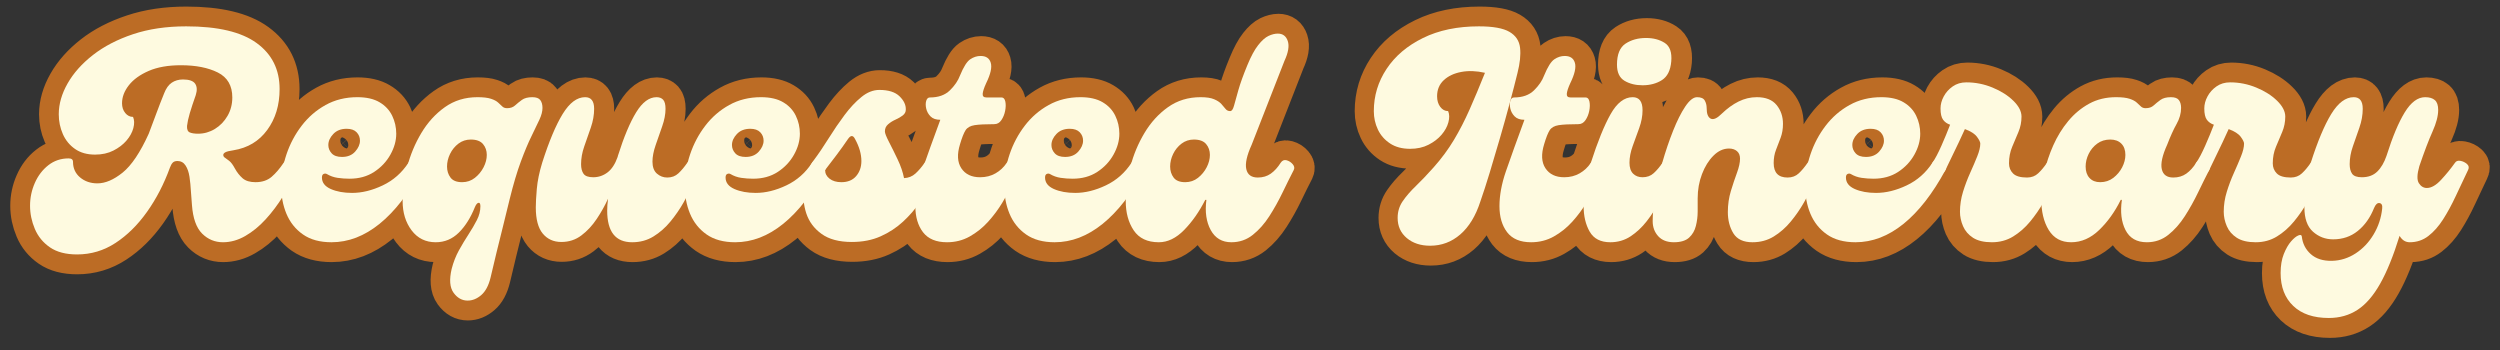 <svg xmlns="http://www.w3.org/2000/svg" xmlns:xlink="http://www.w3.org/1999/xlink" width="1500" zoomAndPan="magnify" viewBox="0 0 1125 157.5" height="210" preserveAspectRatio="xMidYMid meet" version="1.0"><rect x="0" y="0" width="1125" height="157.5" fill="#333333" stroke="none"/><defs><g/><clipPath id="1b4dd3be12"><path d="M 1.781 0 L 1123.219 0 L 1123.219 157 L 1.781 157 Z M 1.781 0 " clip-rule="nonzero"/></clipPath></defs><g clip-path="url(#1b4dd3be12)"><path stroke-linecap="butt" transform="matrix(0.748, 0, 0, 0.748, -0.463, 37.989)" fill="none" stroke-linejoin="miter" d="M 47.011 102.334 C 40.244 102.334 34.784 100.897 30.636 98.029 C 26.513 95.186 23.499 91.503 21.592 86.983 C 19.658 82.432 18.692 77.772 18.692 72.996 C 18.692 68.221 19.658 63.659 21.592 59.307 C 23.499 54.929 26.2 51.376 29.695 48.648 C 33.191 45.89 37.271 44.51 41.932 44.51 C 43.667 44.51 44.534 45.21 44.534 46.6 C 44.534 50.467 45.955 53.596 48.798 55.984 C 51.671 58.372 55.141 59.563 59.205 59.563 C 63.981 59.563 69.039 57.405 74.384 53.084 C 79.755 48.763 85.001 40.957 90.121 29.672 C 91.652 25.722 93.204 21.631 94.766 17.393 C 96.328 13.13 97.88 9.133 99.416 5.413 C 100.55 2.366 102.086 0.209 104.019 -1.072 C 105.952 -2.352 108.199 -2.989 110.759 -2.989 C 114.479 -2.989 116.925 -2.137 118.09 -0.434 C 119.255 1.243 119.37 3.532 118.435 6.431 C 116.925 10.752 115.733 14.41 114.85 17.393 C 113.967 20.35 113.413 22.879 113.189 24.985 C 113.074 27.059 113.628 28.365 114.85 28.904 C 116.073 29.416 117.734 29.672 119.84 29.672 C 123.45 29.672 126.821 28.721 129.945 26.814 C 133.101 24.88 135.63 22.252 137.537 18.929 C 139.47 15.601 140.437 11.907 140.437 7.842 C 140.437 0.731 137.521 -4.269 131.695 -7.169 C 125.864 -10.095 118.476 -11.563 109.521 -11.563 C 101.846 -11.563 95.377 -10.424 90.121 -8.151 C 84.886 -5.878 80.91 -2.989 78.177 0.506 C 75.45 4.002 74.086 7.612 74.086 11.338 C 74.086 13.668 74.723 15.627 76.003 17.221 C 77.284 18.783 78.846 19.567 80.695 19.567 C 81.521 21.416 81.578 23.647 80.868 26.26 C 80.183 28.877 78.82 31.38 76.771 33.768 C 74.723 36.156 72.095 38.172 68.882 39.824 C 65.7 41.443 62.016 42.253 57.842 42.253 C 53.061 42.253 49.043 41.114 45.772 38.841 C 42.502 36.568 40.056 33.569 38.437 29.844 C 36.817 26.119 36.007 22.169 36.007 17.989 C 36.007 11.818 37.784 5.622 41.336 -0.601 C 44.889 -6.855 49.978 -12.571 56.604 -17.744 C 63.229 -22.917 71.259 -27.07 80.695 -30.195 C 90.131 -33.351 100.795 -34.929 112.677 -34.929 C 131.779 -34.929 145.923 -31.574 155.103 -24.866 C 164.314 -18.183 168.922 -8.977 168.922 2.769 C 168.922 12.43 166.446 20.648 161.503 27.414 C 156.555 34.149 149.763 38.23 141.116 39.651 C 138.676 39.991 137.04 40.403 136.215 40.889 C 135.421 41.344 135.018 41.856 135.018 42.426 C 135.018 43.136 135.332 43.69 135.959 44.087 C 136.612 44.484 137.495 45.122 138.603 46.005 C 139.71 46.888 140.849 48.434 142.014 50.655 C 143.295 52.985 144.831 54.929 146.618 56.496 C 148.441 58.058 151.038 58.842 154.423 58.842 C 158.373 58.842 161.602 57.776 164.1 55.639 C 166.603 53.481 169.022 50.655 171.352 47.154 C 172.287 45.764 173.484 45.236 174.931 45.576 C 176.384 45.921 177.575 46.699 178.515 47.922 C 179.451 49.145 179.68 50.341 179.2 51.506 C 177.011 56.736 174.309 61.951 171.096 67.155 C 167.883 72.327 164.356 77.019 160.521 81.225 C 156.681 85.405 152.574 88.744 148.195 91.247 C 143.848 93.749 139.397 94.998 134.851 94.998 C 129.961 94.998 125.765 93.253 122.27 89.758 C 118.774 86.257 116.742 80.557 116.172 72.657 C 115.948 70.211 115.733 67.453 115.535 64.386 C 115.362 61.287 115.08 58.372 114.678 55.639 C 114.281 52.886 113.502 50.608 112.337 48.821 C 111.172 46.997 109.537 46.088 107.431 46.088 C 106.151 46.088 105.184 46.443 104.531 47.154 C 103.904 47.838 103.35 48.821 102.87 50.101 C 99.259 59.992 94.651 68.874 89.055 76.748 C 83.48 84.595 77.169 90.823 70.12 95.427 C 63.098 100.03 55.397 102.334 47.011 102.334 Z M 200.167 94.998 C 193.176 94.998 187.434 93.436 182.941 90.311 C 178.479 87.156 175.166 82.991 173.003 77.814 C 170.845 72.615 169.795 66.899 169.847 60.676 C 169.905 54.448 170.986 48.22 173.092 41.997 C 175.192 35.769 178.223 30.069 182.173 24.896 C 186.123 19.697 190.93 15.528 196.588 12.403 C 202.241 9.248 208.626 7.67 215.732 7.67 C 221.192 7.67 225.638 8.694 229.076 10.742 C 232.52 12.759 235.048 15.46 236.668 18.84 C 238.288 22.226 239.098 25.837 239.098 29.672 C 239.098 33.883 237.933 38.073 235.602 42.253 C 233.298 46.433 230.043 49.897 225.837 52.656 C 221.657 55.388 216.714 56.752 210.998 56.752 C 208.553 56.752 206.165 56.58 203.835 56.24 C 201.505 55.869 199.357 55.101 197.398 53.936 C 196.797 53.596 196.144 53.581 195.433 53.894 C 194.754 54.176 194.409 54.902 194.409 56.068 C 194.409 59.082 196.186 61.387 199.739 62.975 C 203.297 64.537 207.571 65.321 212.576 65.321 C 218.517 65.321 224.656 63.816 230.999 60.801 C 237.337 57.76 242.483 53.21 246.433 47.154 C 247.374 45.764 248.597 45.268 250.101 45.665 C 251.637 46.062 252.886 46.846 253.853 48.011 C 254.851 49.176 255.002 50.341 254.323 51.506 C 246.616 65.718 238.189 76.523 229.035 83.911 C 219.912 91.304 210.288 94.998 200.167 94.998 Z M 206.479 43.659 C 209.833 43.659 212.461 42.577 214.368 40.419 C 216.302 38.256 217.268 36.067 217.268 33.852 C 217.268 31.892 216.599 30.215 215.262 28.82 C 213.924 27.399 211.923 26.688 209.248 26.688 C 205.868 26.688 203.182 27.738 201.191 29.844 C 199.232 31.95 198.25 34.165 198.25 36.495 C 198.25 38.345 198.918 40.006 200.251 41.485 C 201.588 42.932 203.663 43.659 206.479 43.659 Z M 282.093 130.094 C 278.707 130.094 275.881 128.516 273.608 125.36 C 271.335 122.235 270.964 117.47 272.5 111.075 C 273.519 106.984 274.956 103.243 276.806 99.862 C 278.681 96.508 280.614 93.321 282.605 90.311 C 284.596 87.265 286.283 84.381 287.679 81.654 C 289.074 78.895 289.768 76.126 289.768 73.336 C 289.768 71.831 289.382 71.136 288.619 71.251 C 287.877 71.361 287.151 72.228 286.44 73.848 C 283.885 80.274 280.656 85.405 276.764 89.246 C 272.866 93.081 268.232 94.998 262.86 94.998 C 256.805 94.998 251.972 92.61 248.361 87.835 C 244.751 83.059 242.948 77.176 242.948 70.18 C 242.948 63.675 243.873 56.81 245.718 49.589 C 247.593 42.368 250.425 35.586 254.203 29.248 C 258.012 22.905 262.735 17.733 268.362 13.725 C 274.021 9.686 280.573 7.67 288.018 7.67 C 291.519 7.67 294.215 7.999 296.122 8.652 C 298.055 9.274 299.518 10.057 300.516 10.998 C 301.509 11.933 302.345 12.733 303.029 13.386 C 303.74 14.007 304.68 14.321 305.845 14.321 C 307.805 14.321 309.398 13.767 310.621 12.659 C 311.844 11.552 313.207 10.444 314.712 9.331 C 316.248 8.224 318.354 7.67 321.024 7.67 C 323.354 7.67 324.963 8.255 325.841 9.42 C 326.724 10.585 327.163 12.163 327.163 14.154 C 327.163 16.228 326.552 18.584 325.329 21.228 C 324.106 23.846 322.502 27.158 320.512 31.166 C 318.521 35.173 316.389 40.236 314.116 46.344 C 311.87 52.457 309.639 60.007 307.423 68.989 C 305.887 75.269 304.482 80.969 303.202 86.09 C 301.922 91.205 300.699 96.153 299.534 100.928 C 298.369 105.704 297.146 110.835 295.866 116.321 C 294.701 121.096 292.841 124.581 290.281 126.771 C 287.72 128.986 284.993 130.094 282.093 130.094 Z M 278.765 58.842 C 281.665 58.842 284.225 57.975 286.44 56.24 C 288.661 54.474 290.406 52.342 291.686 49.845 C 292.966 47.342 293.604 44.866 293.604 42.426 C 293.604 39.865 292.851 37.692 291.346 35.9 C 289.842 34.081 287.396 33.172 284.011 33.172 C 281.226 33.172 278.754 33.993 276.591 35.644 C 274.433 37.263 272.741 39.322 271.518 41.825 C 270.295 44.327 269.684 46.856 269.684 49.416 C 269.684 51.977 270.379 54.192 271.774 56.068 C 273.164 57.917 275.499 58.842 278.765 58.842 Z M 414.293 47.154 C 415.228 45.764 416.451 45.268 417.955 45.665 C 419.465 46.062 420.714 46.846 421.712 48.011 C 422.705 49.176 422.862 50.341 422.177 51.506 C 421.012 53.382 419.606 56.099 417.955 59.652 C 416.336 63.173 414.392 66.956 412.114 70.995 C 409.841 75.003 407.182 78.838 404.141 82.505 C 401.126 86.173 397.73 89.172 393.952 91.503 C 390.17 93.833 385.89 94.998 381.115 94.998 C 371.109 94.998 366.104 88.66 366.104 75.98 C 366.104 73.764 366.276 71.377 366.616 68.816 C 364.74 72.881 362.467 76.936 359.792 80.969 C 357.122 84.977 354.04 88.289 350.539 90.907 C 347.043 93.519 343.036 94.831 338.516 94.831 C 333.856 94.831 330.115 93.138 327.304 89.758 C 324.514 86.372 323.124 81.126 323.124 74.02 C 323.124 71.35 323.323 67.625 323.72 62.85 C 324.148 58.074 325.224 52.844 326.959 47.154 C 331.055 34.337 335.162 24.556 339.285 17.816 C 343.407 11.055 347.911 7.67 352.801 7.67 C 356.412 7.67 358.219 10 358.219 14.666 C 358.219 18.386 357.551 22.169 356.213 26.004 C 354.876 29.844 353.569 33.595 352.289 37.263 C 351.009 40.931 350.372 44.51 350.372 48.011 C 350.372 50.456 350.868 52.374 351.861 53.763 C 352.859 55.159 354.808 55.853 357.707 55.853 C 360.863 55.853 363.716 54.902 366.276 52.995 C 368.836 51.067 370.869 47.953 372.374 43.659 L 372.546 42.932 C 376.156 31.537 379.824 22.806 383.544 16.751 C 387.27 10.7 391.35 7.67 395.786 7.67 C 397.516 7.67 398.853 8.197 399.794 9.248 C 400.729 10.298 401.199 12.106 401.199 14.666 C 401.199 17.931 400.53 21.458 399.193 25.241 C 397.861 29.018 396.549 32.77 395.274 36.495 C 393.994 40.221 393.351 43.533 393.351 46.433 C 393.351 49.699 394.25 52.133 396.042 53.722 C 397.861 55.284 399.935 56.068 402.265 56.068 C 404.94 56.068 407.171 55.232 408.958 53.554 C 410.782 51.846 412.558 49.714 414.293 47.154 Z M 443.113 94.998 C 436.122 94.998 430.38 93.436 425.887 90.311 C 421.425 87.156 418.112 82.991 415.954 77.814 C 413.791 72.615 412.741 66.899 412.798 60.676 C 412.851 54.448 413.932 48.22 416.038 41.997 C 418.138 35.769 421.169 30.069 425.119 24.896 C 429.069 19.697 433.876 15.528 439.534 12.403 C 445.187 9.248 451.572 7.67 458.678 7.67 C 464.138 7.67 468.584 8.694 472.028 10.742 C 475.465 12.759 477.994 15.46 479.614 18.84 C 481.234 22.226 482.044 25.837 482.044 29.672 C 482.044 33.883 480.878 38.073 478.548 42.253 C 476.249 46.433 472.994 49.897 468.783 52.656 C 464.608 55.388 459.66 56.752 453.944 56.752 C 451.499 56.752 449.111 56.58 446.781 56.24 C 444.451 55.869 442.303 55.101 440.344 53.936 C 439.748 53.596 439.09 53.581 438.379 53.894 C 437.7 54.176 437.355 54.902 437.355 56.068 C 437.355 59.082 439.137 61.387 442.69 62.975 C 446.243 64.537 450.522 65.321 455.522 65.321 C 461.463 65.321 467.607 63.816 473.945 60.801 C 480.283 57.76 485.429 53.21 489.379 47.154 C 490.32 45.764 491.542 45.268 493.047 45.665 C 494.583 46.062 495.832 46.846 496.799 48.011 C 497.797 49.176 497.953 50.341 497.269 51.506 C 489.567 65.718 481.134 76.523 471.981 83.911 C 462.858 91.304 453.234 94.998 443.113 94.998 Z M 449.425 43.659 C 452.779 43.659 455.407 42.577 457.314 40.419 C 459.248 38.256 460.214 36.067 460.214 33.852 C 460.214 31.892 459.545 30.215 458.208 28.82 C 456.875 27.399 454.869 26.688 452.199 26.688 C 448.813 26.688 446.128 27.738 444.137 29.844 C 442.178 31.95 441.196 34.165 441.196 36.495 C 441.196 38.345 441.864 40.006 443.202 41.485 C 444.534 42.932 446.609 43.659 449.425 43.659 Z M 557.146 47.154 C 558.086 45.764 559.283 45.268 560.73 45.665 C 562.209 46.062 563.431 46.846 564.398 48.011 C 565.391 49.176 565.605 50.341 565.035 51.506 C 564.1 53.497 562.721 56.266 560.903 59.819 C 559.11 63.372 556.848 67.155 554.121 71.162 C 551.393 75.17 548.065 78.979 544.141 82.589 C 540.249 86.199 535.771 89.146 530.708 91.419 C 525.65 93.692 519.851 94.831 513.314 94.831 C 505.639 94.831 499.552 93.211 495.064 89.967 C 490.597 86.701 487.545 82.563 485.894 77.558 C 484.275 72.526 483.82 67.285 484.531 61.825 C 485.21 56.339 486.835 51.449 489.39 47.154 L 490.116 46.088 C 493.24 41.913 496.339 37.347 499.411 32.404 C 502.509 27.456 505.697 22.796 508.962 18.417 C 512.233 14.039 515.603 10.428 519.067 7.586 C 522.568 4.744 526.178 3.323 529.898 3.323 C 535.384 3.323 539.439 4.597 542.051 7.158 C 544.669 9.718 545.918 12.388 545.808 15.173 C 545.808 16.568 545.197 17.733 543.974 18.673 C 542.751 19.609 541.283 20.46 539.58 21.228 C 537.903 21.97 536.424 22.895 535.144 24.003 C 533.864 25.11 533.226 26.531 533.226 28.266 C 533.226 29.316 534.036 31.422 535.656 34.578 C 537.307 37.702 539.052 41.229 540.902 45.153 C 542.777 49.045 544.073 52.797 544.784 56.407 C 547.454 56.298 549.742 55.373 551.649 53.638 C 553.582 51.877 555.416 49.714 557.146 47.154 Z M 507.045 58.842 C 510.88 58.842 513.853 57.619 515.958 55.174 C 518.059 52.729 519.114 49.699 519.114 46.088 C 519.114 43.988 518.785 41.84 518.132 39.651 C 517.479 37.436 516.512 35.158 515.232 32.827 C 514.067 30.497 512.672 30.497 511.052 32.827 C 508.837 36.098 506.475 39.395 503.972 42.723 C 501.475 46.02 499.239 48.946 497.279 51.506 C 497.279 53.607 498.173 55.357 499.965 56.752 C 501.783 58.142 504.145 58.842 507.045 58.842 Z M 570.626 94.998 C 564.09 94.998 559.272 92.997 556.174 88.99 C 553.102 84.951 551.566 79.705 551.566 73.252 C 551.566 66.8 552.846 59.85 555.406 52.4 C 556.942 47.964 558.63 43.188 560.479 38.073 C 562.355 32.927 564.388 27.326 566.577 21.275 C 564.017 21.275 562.073 20.606 560.735 19.269 C 559.398 17.931 558.52 16.369 558.092 14.577 C 557.694 12.759 557.694 11.181 558.092 9.843 C 558.52 8.511 559.257 7.842 560.307 7.842 C 565.427 7.842 569.435 6.421 572.335 3.579 C 575.26 0.705 577.309 -2.294 578.474 -5.419 C 580.579 -10.539 582.612 -13.763 584.571 -15.1 C 586.562 -16.464 588.667 -17.148 590.883 -17.148 C 594.154 -17.148 596.186 -15.769 596.98 -13.01 C 597.806 -10.283 596.881 -6.187 594.211 -0.732 C 592.931 2.084 592.22 4.216 592.079 5.663 C 591.964 7.116 592.732 7.842 594.378 7.842 L 603.464 7.842 C 604.629 7.842 605.382 8.662 605.721 10.313 C 606.061 11.933 606.035 13.798 605.638 15.899 C 605.241 17.973 604.483 19.838 603.375 21.484 C 602.268 23.104 600.831 23.919 599.07 23.919 C 593.725 23.919 589.775 24.128 587.215 24.556 C 584.655 24.954 582.852 25.962 581.802 27.582 C 580.747 29.207 579.639 32.002 578.474 35.983 C 576.598 42.039 576.854 46.872 579.242 50.482 C 581.63 54.067 585.397 55.853 590.543 55.853 C 594.039 55.853 597.153 55.075 599.88 53.507 C 602.607 51.945 604.838 49.829 606.573 47.154 C 607.514 45.764 608.705 45.268 610.157 45.665 C 611.636 46.062 612.859 46.846 613.825 48.011 C 614.818 49.176 615.032 50.341 614.463 51.506 C 613.412 53.497 612.007 56.24 610.241 59.735 C 608.506 63.205 606.416 66.982 603.976 71.079 C 601.531 75.144 598.673 78.979 595.402 82.589 C 592.163 86.199 588.469 89.172 584.315 91.503 C 580.193 93.833 575.631 94.998 570.626 94.998 Z M 635.409 94.998 C 628.418 94.998 622.676 93.436 618.183 90.311 C 613.721 87.156 610.408 82.991 608.25 77.814 C 606.087 72.615 605.037 66.899 605.094 60.676 C 605.152 54.448 606.228 48.22 608.334 41.997 C 610.44 35.769 613.465 30.069 617.415 24.896 C 621.37 19.697 626.172 15.528 631.83 12.403 C 637.483 9.248 643.868 7.67 650.974 7.67 C 656.434 7.67 660.88 8.694 664.324 10.742 C 667.762 12.759 670.29 15.46 671.91 18.84 C 673.535 22.226 674.345 25.837 674.345 29.672 C 674.345 33.883 673.174 38.073 670.844 42.253 C 668.545 46.433 665.29 49.897 661.079 52.656 C 656.904 55.388 651.956 56.752 646.24 56.752 C 643.795 56.752 641.407 56.58 639.077 56.24 C 636.747 55.869 634.599 55.101 632.64 53.936 C 632.044 53.596 631.386 53.581 630.675 53.894 C 629.996 54.176 629.657 54.902 629.657 56.068 C 629.657 59.082 631.433 61.387 634.986 62.975 C 638.539 64.537 642.818 65.321 647.818 65.321 C 653.759 65.321 659.903 63.816 666.241 60.801 C 672.579 57.76 677.725 53.21 681.675 47.154 C 682.616 45.764 683.838 45.268 685.343 45.665 C 686.879 46.062 688.128 46.846 689.095 48.011 C 690.093 49.176 690.249 50.341 689.565 51.506 C 681.863 65.718 673.431 76.523 664.282 83.911 C 655.154 91.304 645.53 94.998 635.409 94.998 Z M 641.721 43.659 C 645.075 43.659 647.703 42.577 649.61 40.419 C 651.544 38.256 652.51 36.067 652.51 33.852 C 652.51 31.892 651.841 30.215 650.504 28.82 C 649.171 27.399 647.165 26.688 644.495 26.688 C 641.109 26.688 638.424 27.738 636.433 29.844 C 634.474 31.95 633.492 34.165 633.492 36.495 C 633.492 38.345 634.16 40.006 635.498 41.485 C 636.83 42.932 638.91 43.659 641.721 43.659 Z M 698.102 94.998 C 691.253 94.998 686.221 92.61 683.008 87.835 C 679.794 83.059 678.19 77.176 678.19 70.18 C 678.19 63.675 679.115 56.81 680.965 49.589 C 682.841 42.368 685.667 35.586 689.45 29.248 C 693.259 22.905 697.977 17.733 703.604 13.725 C 709.263 9.686 715.815 7.67 723.265 7.67 C 726.761 7.67 729.462 8.082 731.364 8.908 C 733.297 9.702 734.76 10.653 735.758 11.766 C 736.751 12.874 737.592 13.866 738.271 14.749 C 738.982 15.627 739.922 16.071 741.087 16.071 C 742.023 16.071 742.78 15.021 743.344 12.915 C 743.945 10.81 744.813 7.696 745.946 3.579 C 747.112 -0.575 748.935 -5.622 751.406 -11.563 C 753.596 -16.908 755.769 -20.942 757.932 -23.669 C 760.09 -26.402 762.154 -28.236 764.113 -29.171 C 766.104 -30.111 767.98 -30.582 769.741 -30.582 C 772.755 -30.582 774.762 -29.087 775.754 -26.104 C 776.747 -23.147 776.083 -19.165 773.748 -14.165 L 754.008 36.323 C 751.109 42.723 750.027 47.609 750.769 50.994 C 751.532 54.375 753.836 56.068 757.676 56.068 C 760.686 56.068 763.303 55.284 765.519 53.722 C 767.739 52.133 769.73 49.944 771.491 47.154 C 772.4 45.764 773.581 45.268 775.028 45.665 C 776.507 46.062 777.729 46.846 778.696 48.011 C 779.694 49.176 779.903 50.341 779.339 51.506 C 777.233 55.571 774.986 60.091 772.599 65.065 C 770.211 70.013 767.551 74.757 764.625 79.308 C 761.726 83.827 758.413 87.579 754.688 90.567 C 750.968 93.519 746.657 94.998 741.772 94.998 C 736.197 94.998 732.059 92.553 729.363 87.668 C 726.688 82.777 725.82 76.722 726.761 69.501 L 726.076 69.501 C 722.466 76.607 718.244 82.636 713.411 87.579 C 708.578 92.527 703.479 94.998 698.102 94.998 Z M 714.012 58.842 C 716.907 58.842 719.467 57.975 721.687 56.24 C 723.903 54.474 725.653 52.342 726.928 49.845 C 728.208 47.342 728.851 44.866 728.851 42.426 C 728.851 39.865 728.093 37.692 726.588 35.9 C 725.084 34.081 722.638 33.172 719.253 33.172 C 716.468 33.172 713.996 33.993 711.833 35.644 C 709.675 37.263 707.983 39.322 706.76 41.825 C 705.537 44.327 704.926 46.856 704.926 49.416 C 704.926 51.977 705.621 54.192 707.016 56.068 C 708.411 57.917 710.741 58.842 714.012 58.842 Z M 861.416 97.088 C 855.7 97.088 851.008 95.552 847.34 92.485 C 843.678 89.387 841.844 85.332 841.844 80.332 C 841.844 76.607 842.863 73.268 844.911 70.311 C 846.959 67.327 849.603 64.271 852.842 61.141 C 856.113 57.985 859.666 54.249 863.506 49.928 C 868.282 44.583 872.357 39.097 875.743 33.47 C 879.123 27.812 882.268 21.698 885.163 15.131 C 888.094 8.537 891.177 1.16 894.416 -6.997 C 889.301 -8.162 884.552 -8.334 880.179 -7.509 C 875.826 -6.714 872.299 -5.063 869.603 -2.566 C 866.928 -0.063 865.591 3.176 865.591 7.158 C 865.591 9.718 866.233 11.85 867.513 13.553 C 868.82 15.23 870.398 16.071 872.247 16.071 C 873.067 17.916 873.125 20.152 872.414 22.764 C 871.735 25.382 870.371 27.885 868.323 30.272 C 866.275 32.66 863.647 34.677 860.434 36.323 C 857.252 37.948 853.553 38.758 849.347 38.758 C 844.597 38.758 840.59 37.692 837.324 35.56 C 834.053 33.397 831.608 30.596 829.988 27.158 C 828.337 23.715 827.512 20.021 827.512 16.071 C 827.512 6.86 830.072 -1.61 835.187 -9.342 C 840.334 -17.107 847.654 -23.303 857.153 -27.938 C 866.646 -32.598 877.843 -34.929 890.754 -34.929 C 899.249 -34.929 905.394 -33.821 909.171 -31.6 C 912.954 -29.416 915.07 -26.214 915.525 -22.008 C 916.011 -17.828 915.499 -12.77 913.989 -6.829 C 912.714 -1.599 911.162 4.399 909.344 11.165 C 907.552 17.905 905.603 24.88 903.502 32.101 C 901.397 39.322 899.322 46.287 897.274 52.995 C 895.258 59.678 893.382 65.535 891.647 70.567 C 888.831 79.182 884.808 85.761 879.578 90.311 C 874.348 94.831 868.292 97.088 861.416 97.088 Z M 922.213 94.998 C 915.671 94.998 910.854 92.997 907.755 88.99 C 904.683 84.951 903.152 79.705 903.152 73.252 C 903.152 66.8 904.427 59.85 906.987 52.4 C 908.523 47.964 910.216 43.188 912.061 38.073 C 913.936 32.927 915.969 27.326 918.158 21.275 C 915.603 21.275 913.654 20.606 912.317 19.269 C 910.984 17.931 910.101 16.369 909.673 14.577 C 909.276 12.759 909.276 11.181 909.673 9.843 C 910.101 8.511 910.838 7.842 911.893 7.842 C 917.009 7.842 921.016 6.421 923.916 3.579 C 926.847 0.705 928.89 -2.294 930.055 -5.419 C 932.161 -10.539 934.193 -13.763 936.153 -15.1 C 938.143 -16.464 940.249 -17.148 942.464 -17.148 C 945.735 -17.148 947.767 -15.769 948.562 -13.01 C 949.387 -10.283 948.462 -6.187 945.792 -0.732 C 944.512 2.084 943.802 4.216 943.661 5.663 C 943.546 7.116 944.314 7.842 945.965 7.842 L 955.046 7.842 C 956.211 7.842 956.963 8.662 957.303 10.313 C 957.648 11.933 957.616 13.798 957.219 15.899 C 956.822 17.973 956.07 19.838 954.962 21.484 C 953.849 23.104 952.418 23.919 950.652 23.919 C 945.307 23.919 941.357 24.128 938.796 24.556 C 936.241 24.954 934.434 25.962 933.383 27.582 C 932.333 29.207 931.22 32.002 930.055 35.983 C 928.179 42.039 928.435 46.872 930.823 50.482 C 933.211 54.067 936.978 55.853 942.125 55.853 C 945.62 55.853 948.734 55.075 951.461 53.507 C 954.194 51.945 956.425 49.829 958.16 47.154 C 959.095 45.764 960.291 45.268 961.739 45.665 C 963.217 46.062 964.44 46.846 965.407 48.011 C 966.399 49.176 966.614 50.341 966.044 51.506 C 964.994 53.497 963.588 56.24 961.828 59.735 C 960.093 63.205 958.003 66.982 955.558 71.079 C 953.112 75.144 950.254 78.979 946.984 82.589 C 943.744 86.199 940.05 89.172 935.897 91.503 C 931.779 93.833 927.213 94.998 922.213 94.998 Z M 989.253 0.506 C 985.073 0.506 981.463 -0.387 978.422 -2.179 C 975.407 -3.997 973.902 -7.242 973.902 -11.903 C 973.902 -18.073 975.621 -22.295 979.064 -24.568 C 982.502 -26.841 986.593 -27.98 991.343 -27.98 C 995.779 -27.98 999.53 -26.982 1002.602 -24.991 C 1005.701 -23.006 1007.023 -19.28 1006.568 -13.82 C 1006.082 -8.449 1004.206 -4.708 1000.936 -2.608 C 997.696 -0.533 993.804 0.506 989.253 0.506 Z M 969.895 94.998 C 964.069 94.998 959.931 92.882 957.486 88.645 C 955.04 84.381 953.818 79.224 953.818 73.169 C 953.818 69.104 954.215 64.793 955.014 60.248 C 955.835 55.697 956.89 51.334 958.17 47.154 C 962.261 34.447 966.227 24.698 970.067 17.905 C 973.902 11.082 978.322 7.67 983.328 7.67 C 987.278 7.67 989.253 10.287 989.253 15.517 C 989.253 19.013 988.584 22.597 987.252 26.26 C 985.914 29.928 984.608 33.538 983.328 37.091 C 982.048 40.644 981.405 43.998 981.405 47.154 C 981.405 50.054 982.131 52.233 983.584 53.68 C 985.031 55.132 986.923 55.853 989.253 55.853 C 991.954 55.853 994.201 55.044 995.993 53.424 C 997.78 51.804 999.556 49.714 1001.322 47.154 C 1002.258 45.764 1003.454 45.236 1004.901 45.576 C 1006.354 45.921 1007.576 46.699 1008.569 47.922 C 1009.567 49.145 1009.766 50.284 1009.165 51.334 C 1008 53.21 1006.636 55.895 1005.074 59.396 C 1003.512 62.86 1001.62 66.643 999.405 70.739 C 997.184 74.804 994.64 78.67 991.771 82.333 C 988.929 86.001 985.7 89.031 982.09 91.419 C 978.479 93.807 974.414 94.998 969.895 94.998 Z M 1008.125 94.998 C 1004.06 94.998 1000.92 93.776 998.705 91.33 C 996.484 88.89 995.376 85.86 995.376 82.249 C 995.376 78.185 995.847 73.095 996.782 66.982 C 997.722 60.875 999.17 54.265 1001.134 47.154 C 1003.125 40.278 1005.314 33.836 1007.702 27.838 C 1010.09 21.84 1012.535 16.98 1015.032 13.255 C 1017.535 9.53 1019.897 7.67 1022.112 7.67 C 1024.442 7.67 1025.978 8.338 1026.72 9.676 C 1027.483 11.008 1027.87 12.56 1027.87 14.321 C 1027.87 17.675 1028.68 19.765 1030.299 20.591 C 1031.951 21.416 1034.166 20.418 1036.951 17.607 C 1040.221 14.478 1043.592 12.048 1047.061 10.313 C 1050.556 8.553 1054.235 7.67 1058.101 7.67 C 1063.446 7.67 1067.396 9.248 1069.956 12.403 C 1072.516 15.528 1073.796 19.311 1073.796 23.747 C 1073.796 26.761 1073.326 29.515 1072.386 32.018 C 1071.477 34.52 1070.552 36.966 1069.617 39.353 C 1068.676 41.741 1068.211 44.401 1068.211 47.326 C 1068.211 53.152 1071.006 56.068 1076.607 56.068 C 1079.283 56.068 1081.514 55.232 1083.306 53.554 C 1085.124 51.846 1086.9 49.714 1088.635 47.154 C 1089.57 45.764 1090.793 45.268 1092.303 45.665 C 1093.834 46.062 1095.088 46.846 1096.054 48.011 C 1097.047 49.176 1097.204 50.341 1096.525 51.506 C 1095.36 53.382 1093.949 56.099 1092.303 59.652 C 1090.683 63.173 1088.734 66.956 1086.462 70.995 C 1084.184 75.003 1081.529 78.838 1078.483 82.505 C 1075.474 86.173 1072.072 89.172 1068.295 91.503 C 1064.512 93.833 1060.233 94.998 1055.457 94.998 C 1050.002 94.998 1046.162 93.196 1043.947 89.585 C 1041.726 85.975 1040.619 81.722 1040.619 76.836 C 1040.619 72.401 1041.23 68.179 1042.452 64.171 C 1043.675 60.164 1044.898 56.496 1046.12 53.168 C 1047.343 49.845 1047.954 47.013 1047.954 44.683 C 1047.954 42.723 1047.343 41.213 1046.12 40.163 C 1044.898 39.113 1043.294 38.585 1041.303 38.585 C 1037.949 38.585 1034.835 40.022 1031.961 42.891 C 1029.119 45.733 1026.82 49.432 1025.054 53.978 C 1023.319 58.497 1022.452 63.388 1022.452 68.649 L 1022.452 76.492 C 1022.452 79.391 1022.096 82.281 1021.386 85.149 C 1020.707 87.992 1019.343 90.353 1017.295 92.229 C 1015.247 94.079 1012.19 94.998 1008.125 94.998 Z M 1117.461 94.998 C 1110.47 94.998 1104.728 93.436 1100.234 90.311 C 1095.772 87.156 1092.46 82.991 1090.297 77.814 C 1088.139 72.615 1087.089 66.899 1087.146 60.676 C 1087.198 54.448 1088.28 48.22 1090.385 41.997 C 1092.486 35.769 1095.516 30.069 1099.466 24.896 C 1103.416 19.697 1108.223 15.528 1113.882 12.403 C 1119.535 9.248 1125.92 7.67 1133.026 7.67 C 1138.486 7.67 1142.932 8.694 1146.375 10.742 C 1149.813 12.759 1152.342 15.46 1153.962 18.84 C 1155.581 22.226 1156.391 25.837 1156.391 29.672 C 1156.391 33.883 1155.226 38.073 1152.896 42.253 C 1150.597 46.433 1147.342 49.897 1143.13 52.656 C 1138.956 55.388 1134.008 56.752 1128.292 56.752 C 1125.847 56.752 1123.459 56.58 1121.129 56.24 C 1118.798 55.869 1116.651 55.101 1114.692 53.936 C 1114.091 53.596 1113.438 53.581 1112.727 53.894 C 1112.048 54.176 1111.703 54.902 1111.703 56.068 C 1111.703 59.082 1113.479 61.387 1117.037 62.975 C 1120.59 64.537 1124.87 65.321 1129.87 65.321 C 1135.81 65.321 1141.955 63.816 1148.293 60.801 C 1154.63 57.76 1159.777 53.21 1163.727 47.154 C 1164.667 45.764 1165.89 45.268 1167.395 45.665 C 1168.931 46.062 1170.18 46.846 1171.146 48.011 C 1172.144 49.176 1172.301 50.341 1171.616 51.506 C 1163.915 65.718 1155.482 76.523 1146.328 83.911 C 1137.205 91.304 1127.581 94.998 1117.461 94.998 Z M 1123.772 43.659 C 1127.127 43.659 1129.755 42.577 1131.662 40.419 C 1133.595 38.256 1134.562 36.067 1134.562 33.852 C 1134.562 31.892 1133.893 30.215 1132.555 28.82 C 1131.223 27.399 1129.217 26.688 1126.547 26.688 C 1123.161 26.688 1120.475 27.738 1118.485 29.844 C 1116.525 31.95 1115.543 34.165 1115.543 36.495 C 1115.543 38.345 1116.212 40.006 1117.55 41.485 C 1118.882 42.932 1120.956 43.659 1123.772 43.659 Z M 1232.732 47.154 C 1233.672 45.764 1234.895 45.268 1236.4 45.665 C 1237.904 46.062 1239.158 46.846 1240.151 48.011 C 1241.149 49.176 1241.29 50.341 1240.579 51.506 C 1239.414 53.382 1238.019 56.099 1236.4 59.652 C 1234.78 63.173 1232.831 66.956 1230.558 70.995 C 1228.285 75.003 1225.626 78.838 1222.585 82.505 C 1219.57 86.173 1216.174 89.172 1212.391 91.503 C 1208.614 93.833 1204.335 94.998 1199.559 94.998 C 1194.784 94.998 1190.985 94.105 1188.174 92.313 C 1185.384 90.494 1183.383 88.164 1182.16 85.322 C 1180.938 82.448 1180.326 79.564 1180.326 76.664 C 1180.326 72.599 1180.938 68.592 1182.16 64.642 C 1183.383 60.66 1184.804 56.862 1186.424 53.251 C 1188.075 49.641 1189.506 46.334 1190.729 43.319 C 1191.952 40.278 1192.563 37.702 1192.563 35.602 C 1192.563 34.693 1191.894 33.339 1190.562 31.547 C 1189.224 29.729 1186.805 28.183 1183.31 26.902 C 1182.26 29.207 1181.011 31.903 1179.558 35.001 C 1178.111 38.099 1176.643 41.13 1175.164 44.087 C 1173.717 47.044 1172.536 49.516 1171.627 51.506 C 1170.916 53.011 1169.767 53.565 1168.173 53.168 C 1166.611 52.771 1165.3 51.93 1164.249 50.655 C 1163.225 49.375 1163.058 48.209 1163.737 47.154 C 1165.388 44.824 1167.191 41.412 1169.156 36.924 C 1171.146 32.43 1172.891 28.209 1174.396 24.259 C 1172.667 23.689 1171.272 22.707 1170.221 21.317 C 1169.166 19.896 1168.644 17.618 1168.644 14.493 C 1168.644 12.048 1169.281 9.629 1170.561 7.241 C 1171.841 4.853 1173.644 2.852 1175.974 1.233 C 1178.31 -0.418 1181.037 -1.244 1184.161 -1.244 C 1189.653 -1.244 1194.925 -0.189 1199.982 1.912 C 1205.045 4.018 1209.209 6.677 1212.48 9.885 C 1215.746 13.072 1217.381 16.228 1217.381 19.352 C 1217.381 22.623 1216.77 25.722 1215.547 28.648 C 1214.325 31.547 1213.076 34.52 1211.796 37.561 C 1210.516 40.576 1209.878 43.888 1209.878 47.499 C 1209.878 49.944 1210.688 51.987 1212.308 53.638 C 1213.927 55.258 1216.728 56.068 1220.709 56.068 C 1223.379 56.068 1225.61 55.232 1227.402 53.554 C 1229.221 51.846 1230.997 49.714 1232.732 47.154 Z M 1247.226 94.998 C 1241.285 94.998 1236.791 92.553 1233.751 87.668 C 1230.736 82.777 1229.231 76.434 1229.231 68.649 C 1229.231 63.727 1229.842 58.513 1231.065 52.995 C 1232.288 47.457 1234.09 42.013 1236.478 36.668 C 1238.866 31.323 1241.865 26.458 1245.475 22.085 C 1249.086 17.707 1253.281 14.206 1258.057 11.594 C 1262.832 8.976 1268.25 7.67 1274.301 7.67 C 1277.801 7.67 1280.503 7.999 1282.405 8.652 C 1284.338 9.274 1285.801 10.057 1286.799 10.998 C 1287.791 11.933 1288.633 12.733 1289.312 13.386 C 1290.022 14.007 1290.963 14.321 1292.128 14.321 C 1294.087 14.321 1295.681 13.767 1296.904 12.659 C 1298.126 11.552 1299.49 10.444 1300.995 9.331 C 1302.531 8.224 1304.636 7.67 1307.306 7.67 C 1309.637 7.67 1311.246 8.255 1312.124 9.42 C 1313.007 10.585 1313.445 12.163 1313.445 14.154 C 1313.445 17.393 1312.536 20.617 1310.718 23.83 C 1308.926 27.044 1307.04 31.208 1305.049 36.323 C 1302.149 42.723 1301.068 47.609 1301.804 50.994 C 1302.573 54.375 1304.877 56.068 1308.717 56.068 C 1311.727 56.068 1314.344 55.284 1316.56 53.722 C 1318.78 52.133 1320.766 49.944 1322.532 47.154 C 1323.441 45.764 1324.621 45.268 1326.069 45.665 C 1327.547 46.062 1328.77 46.846 1329.737 48.011 C 1330.735 49.176 1330.944 50.341 1330.379 51.506 C 1328.274 55.571 1326.027 60.091 1323.639 65.065 C 1321.251 70.013 1318.592 74.757 1315.666 79.308 C 1312.766 83.827 1309.454 87.579 1305.728 90.567 C 1302.008 93.519 1297.698 94.998 1292.807 94.998 C 1286.757 94.998 1282.478 92.553 1279.975 87.668 C 1277.472 82.777 1276.746 76.722 1277.801 69.501 L 1277.117 69.501 C 1273.622 76.607 1269.301 82.636 1264.154 87.579 C 1259.039 92.527 1253.396 94.998 1247.226 94.998 Z M 1264.708 58.842 C 1267.723 58.842 1270.366 57.975 1272.639 56.24 C 1274.912 54.474 1276.689 52.342 1277.969 49.845 C 1279.249 47.342 1279.891 44.866 1279.891 42.426 C 1279.891 39.526 1279.066 37.263 1277.415 35.644 C 1275.795 33.993 1273.59 33.172 1270.805 33.172 C 1267.791 33.172 1265.178 33.993 1262.963 35.644 C 1260.742 37.263 1259.023 39.322 1257.801 41.825 C 1256.578 44.327 1255.967 46.856 1255.967 49.416 C 1255.967 52.316 1256.75 54.62 1258.313 56.324 C 1259.906 58.001 1262.038 58.842 1264.708 58.842 Z M 1391.495 47.154 C 1392.435 45.764 1393.658 45.268 1395.162 45.665 C 1396.667 46.062 1397.921 46.846 1398.914 48.011 C 1399.912 49.176 1400.053 50.341 1399.342 51.506 C 1398.177 53.382 1396.782 56.099 1395.162 59.652 C 1393.543 63.173 1391.594 66.956 1389.321 70.995 C 1387.048 75.003 1384.389 78.838 1381.348 82.505 C 1378.333 86.173 1374.937 89.172 1371.154 91.503 C 1367.371 93.833 1363.097 94.998 1358.322 94.998 C 1353.546 94.998 1349.748 94.105 1346.937 92.313 C 1344.147 90.494 1342.146 88.164 1340.923 85.322 C 1339.7 82.448 1339.089 79.564 1339.089 76.664 C 1339.089 72.599 1339.7 68.592 1340.923 64.642 C 1342.146 60.66 1343.567 56.862 1345.187 53.251 C 1346.832 49.641 1348.269 46.334 1349.492 43.319 C 1350.714 40.278 1351.326 37.702 1351.326 35.602 C 1351.326 34.693 1350.657 33.339 1349.325 31.547 C 1347.987 29.729 1345.568 28.183 1342.073 26.902 C 1341.022 29.207 1339.768 31.903 1338.321 35.001 C 1336.869 38.099 1335.406 41.13 1333.927 44.087 C 1332.48 47.044 1331.299 49.516 1330.39 51.506 C 1329.679 53.011 1328.53 53.565 1326.936 53.168 C 1325.374 52.771 1324.062 51.93 1323.012 50.655 C 1321.988 49.375 1321.821 48.209 1322.5 47.154 C 1324.151 44.824 1325.954 41.412 1327.918 36.924 C 1329.904 32.43 1331.654 28.209 1333.159 24.259 C 1331.429 23.689 1330.034 22.707 1328.984 21.317 C 1327.929 19.896 1327.406 17.618 1327.406 14.493 C 1327.406 12.048 1328.044 9.629 1329.324 7.241 C 1330.604 4.853 1332.407 2.852 1334.737 1.233 C 1337.072 -0.418 1339.8 -1.244 1342.924 -1.244 C 1348.41 -1.244 1353.687 -0.189 1358.745 1.912 C 1363.808 4.018 1367.972 6.677 1371.238 9.885 C 1374.509 13.072 1376.144 16.228 1376.144 19.352 C 1376.144 22.623 1375.533 25.722 1374.31 28.648 C 1373.087 31.547 1371.839 34.52 1370.559 37.561 C 1369.278 40.576 1368.641 43.888 1368.641 47.499 C 1368.641 49.944 1369.451 51.987 1371.071 53.638 C 1372.69 55.258 1375.491 56.068 1379.472 56.068 C 1382.142 56.068 1384.373 55.232 1386.165 53.554 C 1387.983 51.846 1389.76 49.714 1391.495 47.154 Z M 1478.306 47.154 C 1478.99 46.104 1480.087 45.722 1481.592 46.005 C 1483.128 46.287 1484.45 46.929 1485.558 47.922 C 1486.666 48.92 1486.864 50.111 1486.154 51.506 C 1483.593 56.877 1481.122 62.123 1478.734 67.238 C 1476.346 72.359 1473.818 77.019 1471.142 81.225 C 1468.473 85.405 1465.5 88.744 1462.234 91.247 C 1458.963 93.749 1455.238 94.998 1451.058 94.998 C 1448.503 94.998 1446.471 93.723 1444.961 91.163 C 1441.241 103.159 1437.327 112.768 1433.236 119.989 C 1429.171 127.209 1424.636 132.44 1419.636 135.679 C 1414.63 138.95 1408.857 140.585 1402.32 140.585 C 1393.14 140.585 1386.019 138.166 1380.956 133.333 C 1375.867 128.5 1373.322 121.891 1373.322 113.505 C 1373.322 109.1 1373.965 105.291 1375.245 102.078 C 1376.525 98.865 1377.988 96.336 1379.634 94.486 C 1381.254 92.61 1382.706 91.419 1383.986 90.907 C 1385.267 90.364 1385.961 90.567 1386.076 91.503 C 1386.557 95.824 1388.365 99.377 1391.489 102.161 C 1394.645 104.952 1398.893 106.284 1404.238 106.174 C 1409.358 106.059 1414.103 104.565 1418.481 101.696 C 1422.859 98.854 1426.47 95.045 1429.312 90.264 C 1432.154 85.489 1433.873 80.316 1434.474 74.747 C 1434.699 72.756 1434.177 71.648 1432.896 71.418 C 1431.616 71.194 1430.509 72.186 1429.568 74.402 C 1427.238 80.201 1423.967 84.794 1419.761 88.18 C 1415.581 91.56 1410.649 93.253 1404.964 93.253 C 1400.304 93.253 1396.249 91.717 1392.811 88.645 C 1389.373 85.546 1387.654 80.672 1387.654 74.02 C 1387.654 71.35 1387.853 67.625 1388.25 62.85 C 1388.673 58.074 1389.755 52.844 1391.489 47.154 C 1395.586 34.337 1399.692 24.556 1403.815 17.816 C 1407.937 11.055 1412.441 7.67 1417.332 7.67 C 1420.942 7.67 1422.745 10 1422.745 14.666 C 1422.745 18.386 1422.076 22.169 1420.743 26.004 C 1419.406 29.844 1418.1 33.595 1416.82 37.263 C 1415.539 40.931 1414.902 44.51 1414.902 48.011 C 1414.902 50.456 1415.398 52.374 1416.391 53.763 C 1417.389 55.159 1419.333 55.853 1422.232 55.853 C 1426.073 55.853 1429.155 54.73 1431.486 52.489 C 1433.821 50.211 1435.681 47.029 1437.076 42.932 C 1440.681 31.537 1444.349 22.806 1448.075 16.751 C 1451.8 10.7 1455.881 7.67 1460.311 7.67 C 1462.871 7.67 1464.82 8.255 1466.153 9.42 C 1467.49 10.585 1468.159 12.56 1468.159 15.345 C 1468.159 18.955 1467.02 23.308 1464.747 28.392 C 1462.501 33.454 1459.857 40.403 1456.816 49.244 C 1455.426 54.134 1455.337 57.546 1456.56 59.479 C 1457.782 61.387 1459.392 62.337 1461.377 62.337 C 1464.052 62.337 1466.895 60.718 1469.909 57.473 C 1472.95 54.208 1475.751 50.764 1478.306 47.154 Z M 1478.306 47.154 " stroke="#bc6c25" stroke-width="23.798" stroke-opacity="1" stroke-miterlimit="4"/></g><g fill="#fefae0" fill-opacity="1"><g transform="translate(18.742, 109.013)"><g><path d="M 15.938 5.484 C 10.883 5.484 6.812 4.414 3.719 2.281 C 0.633 0.156 -1.625 -2.602 -3.062 -6 C -4.5 -9.395 -5.219 -12.879 -5.219 -16.453 C -5.219 -20.023 -4.5 -23.441 -3.062 -26.703 C -1.625 -29.961 0.395 -32.613 3 -34.656 C 5.613 -36.707 8.66 -37.734 12.141 -37.734 C 13.453 -37.734 14.109 -37.211 14.109 -36.172 C 14.109 -33.297 15.172 -30.961 17.297 -29.172 C 19.43 -27.391 22.023 -26.5 25.078 -26.5 C 28.641 -26.5 32.422 -28.109 36.422 -31.328 C 40.43 -34.555 44.352 -40.395 48.188 -48.844 C 49.312 -51.801 50.461 -54.867 51.641 -58.047 C 52.816 -61.223 53.973 -64.203 55.109 -66.984 C 55.973 -69.242 57.125 -70.852 58.562 -71.812 C 60 -72.77 61.676 -73.25 63.594 -73.25 C 66.375 -73.25 68.195 -72.617 69.062 -71.359 C 69.938 -70.098 70.031 -68.379 69.344 -66.203 C 68.207 -62.984 67.312 -60.266 66.656 -58.047 C 66.008 -55.828 65.598 -53.93 65.422 -52.359 C 65.328 -50.797 65.738 -49.816 66.656 -49.422 C 67.57 -49.035 68.812 -48.844 70.375 -48.844 C 73.07 -48.844 75.598 -49.555 77.953 -50.984 C 80.305 -52.422 82.203 -54.379 83.641 -56.859 C 85.078 -59.348 85.797 -62.113 85.797 -65.156 C 85.797 -70.469 83.617 -74.211 79.266 -76.391 C 74.91 -78.566 69.379 -79.656 62.672 -79.656 C 56.93 -79.656 52.102 -78.805 48.188 -77.109 C 44.27 -75.41 41.285 -73.254 39.234 -70.641 C 37.191 -68.023 36.172 -65.328 36.172 -62.547 C 36.172 -60.805 36.648 -59.348 37.609 -58.172 C 38.566 -56.992 39.738 -56.406 41.125 -56.406 C 41.738 -55.02 41.785 -53.344 41.266 -51.375 C 40.742 -49.414 39.719 -47.547 38.188 -45.766 C 36.664 -43.984 34.707 -42.484 32.312 -41.266 C 29.926 -40.047 27.164 -39.438 24.031 -39.438 C 20.457 -39.438 17.453 -40.285 15.016 -41.984 C 12.578 -43.68 10.75 -45.922 9.531 -48.703 C 8.312 -51.492 7.703 -54.453 7.703 -57.578 C 7.703 -62.191 9.031 -66.828 11.688 -71.484 C 14.344 -76.148 18.148 -80.414 23.109 -84.281 C 28.078 -88.156 34.082 -91.27 41.125 -93.625 C 48.176 -95.977 56.145 -97.156 65.031 -97.156 C 79.301 -97.156 89.875 -94.648 96.75 -89.641 C 103.633 -84.641 107.078 -77.738 107.078 -68.938 C 107.078 -61.719 105.223 -55.582 101.516 -50.531 C 97.816 -45.477 92.75 -42.43 86.312 -41.391 C 84.477 -41.129 83.254 -40.82 82.641 -40.469 C 82.035 -40.125 81.734 -39.734 81.734 -39.297 C 81.734 -38.773 81.973 -38.363 82.453 -38.062 C 82.93 -37.758 83.582 -37.281 84.406 -36.625 C 85.238 -35.969 86.094 -34.816 86.969 -33.172 C 87.926 -31.43 89.078 -29.973 90.422 -28.797 C 91.773 -27.617 93.711 -27.031 96.234 -27.031 C 99.191 -27.031 101.609 -27.832 103.484 -29.438 C 105.359 -31.051 107.164 -33.164 108.906 -35.781 C 109.602 -36.82 110.492 -37.211 111.578 -36.953 C 112.672 -36.691 113.562 -36.102 114.25 -35.188 C 114.945 -34.27 115.125 -33.379 114.781 -32.516 C 113.125 -28.598 111.098 -24.703 108.703 -20.828 C 106.305 -16.953 103.672 -13.445 100.797 -10.312 C 97.93 -7.176 94.863 -4.672 91.594 -2.797 C 88.332 -0.93 85.004 0 81.609 0 C 77.953 0 74.816 -1.301 72.203 -3.906 C 69.598 -6.52 68.078 -10.789 67.641 -16.719 C 67.461 -18.539 67.305 -20.602 67.172 -22.906 C 67.047 -25.219 66.832 -27.395 66.531 -29.438 C 66.227 -31.488 65.641 -33.188 64.766 -34.531 C 63.891 -35.883 62.672 -36.562 61.109 -36.562 C 60.148 -36.562 59.43 -36.301 58.953 -35.781 C 58.473 -35.258 58.062 -34.52 57.719 -33.562 C 55.02 -26.156 51.578 -19.516 47.391 -13.641 C 43.211 -7.766 38.488 -3.109 33.219 0.328 C 27.957 3.766 22.195 5.484 15.938 5.484 Z M 15.938 5.484 "/></g></g></g><g fill="#fefae0" fill-opacity="1"><g transform="translate(124.64, 109.013)"><g><path d="M 24.547 0 C 19.328 0 15.039 -1.172 11.688 -3.516 C 8.332 -5.867 5.848 -8.984 4.234 -12.859 C 2.629 -16.734 1.848 -21 1.891 -25.656 C 1.93 -30.312 2.734 -34.969 4.297 -39.625 C 5.867 -44.281 8.133 -48.547 11.094 -52.422 C 14.051 -56.297 17.641 -59.406 21.859 -61.75 C 26.086 -64.102 30.859 -65.281 36.172 -65.281 C 40.266 -65.281 43.594 -64.52 46.156 -63 C 48.727 -61.477 50.625 -59.453 51.844 -56.922 C 53.062 -54.398 53.672 -51.707 53.672 -48.844 C 53.672 -45.707 52.797 -42.57 51.047 -39.438 C 49.305 -36.301 46.867 -33.707 43.734 -31.656 C 40.609 -29.613 36.91 -28.594 32.641 -28.594 C 30.816 -28.594 29.031 -28.723 27.281 -28.984 C 25.539 -29.242 23.93 -29.812 22.453 -30.688 C 22.023 -30.945 21.547 -30.969 21.016 -30.75 C 20.492 -30.531 20.234 -29.988 20.234 -29.125 C 20.234 -26.852 21.562 -25.129 24.219 -23.953 C 26.875 -22.785 30.07 -22.203 33.812 -22.203 C 38.258 -22.203 42.852 -23.332 47.594 -25.594 C 52.344 -27.852 56.195 -31.25 59.156 -35.781 C 59.852 -36.82 60.766 -37.191 61.891 -36.891 C 63.023 -36.586 63.961 -36 64.703 -35.125 C 65.441 -34.25 65.551 -33.379 65.031 -32.516 C 59.281 -21.891 52.988 -13.812 46.156 -8.281 C 39.32 -2.758 32.117 0 24.547 0 Z M 29.25 -38.391 C 31.77 -38.391 33.75 -39.191 35.188 -40.797 C 36.625 -42.41 37.344 -44.047 37.344 -45.703 C 37.344 -47.18 36.844 -48.441 35.844 -49.484 C 34.844 -50.535 33.344 -51.062 31.344 -51.062 C 28.812 -51.062 26.805 -50.273 25.328 -48.703 C 23.848 -47.141 23.109 -45.488 23.109 -43.75 C 23.109 -42.352 23.609 -41.109 24.609 -40.016 C 25.609 -38.93 27.156 -38.391 29.25 -38.391 Z M 29.25 -38.391 "/></g></g></g><g fill="#fefae0" fill-opacity="1"><g transform="translate(180.789, 109.013)"><g><path d="M 29.641 26.25 C 27.117 26.25 25.008 25.07 23.312 22.719 C 21.613 20.363 21.328 16.797 22.453 12.016 C 23.242 8.961 24.332 6.176 25.719 3.656 C 27.113 1.133 28.551 -1.254 30.031 -3.516 C 31.508 -5.785 32.77 -7.941 33.812 -9.984 C 34.863 -12.035 35.391 -14.102 35.391 -16.188 C 35.391 -17.32 35.102 -17.844 34.531 -17.75 C 33.969 -17.664 33.426 -17.016 32.906 -15.797 C 30.988 -11.016 28.57 -7.188 25.656 -4.312 C 22.738 -1.438 19.281 0 15.281 0 C 10.75 0 7.133 -1.781 4.438 -5.344 C 1.738 -8.914 0.391 -13.316 0.391 -18.547 C 0.391 -23.422 1.082 -28.555 2.469 -33.953 C 3.863 -39.348 5.977 -44.414 8.812 -49.156 C 11.645 -53.906 15.172 -57.781 19.391 -60.781 C 23.609 -63.781 28.504 -65.281 34.078 -65.281 C 36.691 -65.281 38.719 -65.039 40.156 -64.562 C 41.594 -64.094 42.68 -63.508 43.422 -62.812 C 44.16 -62.113 44.789 -61.523 45.312 -61.047 C 45.832 -60.566 46.531 -60.328 47.406 -60.328 C 48.883 -60.328 50.078 -60.738 50.984 -61.562 C 51.898 -62.395 52.922 -63.223 54.047 -64.047 C 55.18 -64.867 56.754 -65.281 58.766 -65.281 C 60.504 -65.281 61.695 -64.844 62.344 -63.969 C 63 -63.102 63.328 -61.93 63.328 -60.453 C 63.328 -58.891 62.867 -57.129 61.953 -55.172 C 61.047 -53.211 59.852 -50.727 58.375 -47.719 C 56.895 -44.719 55.305 -40.93 53.609 -36.359 C 51.91 -31.797 50.234 -26.16 48.578 -19.453 C 47.441 -14.754 46.395 -10.488 45.438 -6.656 C 44.477 -2.82 43.562 0.875 42.688 4.438 C 41.82 8.008 40.91 11.844 39.953 15.938 C 39.086 19.5 37.695 22.109 35.781 23.766 C 33.863 25.422 31.816 26.25 29.641 26.25 Z M 27.156 -27.031 C 29.332 -27.031 31.25 -27.68 32.906 -28.984 C 34.562 -30.297 35.867 -31.883 36.828 -33.75 C 37.785 -35.625 38.266 -37.473 38.266 -39.297 C 38.266 -41.211 37.695 -42.844 36.562 -44.188 C 35.426 -45.539 33.598 -46.219 31.078 -46.219 C 28.984 -46.219 27.129 -45.609 25.516 -44.391 C 23.91 -43.172 22.648 -41.625 21.734 -39.75 C 20.828 -37.883 20.375 -35.992 20.375 -34.078 C 20.375 -32.16 20.895 -30.504 21.938 -29.109 C 22.977 -27.723 24.719 -27.031 27.156 -27.031 Z M 27.156 -27.031 "/></g></g></g><g fill="#fefae0" fill-opacity="1"><g transform="translate(240.985, 109.013)"><g><path d="M 68.297 -35.781 C 68.992 -36.82 69.906 -37.191 71.031 -36.891 C 72.164 -36.586 73.102 -36 73.844 -35.125 C 74.582 -34.25 74.691 -33.379 74.172 -32.516 C 73.297 -31.117 72.25 -29.094 71.031 -26.438 C 69.812 -23.781 68.352 -20.953 66.656 -17.953 C 64.957 -14.953 62.977 -12.078 60.719 -9.328 C 58.457 -6.586 55.91 -4.348 53.078 -2.609 C 50.254 -0.867 47.055 0 43.484 0 C 35.992 0 32.25 -4.742 32.25 -14.234 C 32.25 -15.891 32.379 -17.676 32.641 -19.594 C 31.254 -16.539 29.555 -13.508 27.547 -10.5 C 25.547 -7.5 23.238 -5.02 20.625 -3.062 C 18.02 -1.102 15.02 -0.125 11.625 -0.125 C 8.133 -0.125 5.344 -1.383 3.25 -3.906 C 1.164 -6.438 0.125 -10.359 0.125 -15.672 C 0.125 -17.672 0.273 -20.453 0.578 -24.016 C 0.891 -27.586 1.695 -31.508 3 -35.781 C 6.051 -45.352 9.117 -52.66 12.203 -57.703 C 15.297 -62.754 18.672 -65.281 22.328 -65.281 C 25.023 -65.281 26.375 -63.539 26.375 -60.062 C 26.375 -57.281 25.875 -54.453 24.875 -51.578 C 23.875 -48.703 22.895 -45.895 21.938 -43.156 C 20.977 -40.414 20.5 -37.738 20.5 -35.125 C 20.5 -33.301 20.867 -31.863 21.609 -30.812 C 22.348 -29.77 23.805 -29.25 25.984 -29.25 C 28.336 -29.25 30.469 -29.969 32.375 -31.406 C 34.289 -32.844 35.816 -35.172 36.953 -38.391 L 37.078 -38.906 C 39.773 -47.438 42.516 -53.961 45.297 -58.484 C 48.086 -63.016 51.141 -65.281 54.453 -65.281 C 55.754 -65.281 56.754 -64.891 57.453 -64.109 C 58.148 -63.328 58.5 -61.977 58.5 -60.062 C 58.5 -57.625 58 -54.988 57 -52.156 C 56 -49.332 55.02 -46.523 54.062 -43.734 C 53.102 -40.953 52.625 -38.473 52.625 -36.297 C 52.625 -33.859 53.297 -32.051 54.641 -30.875 C 55.992 -29.707 57.539 -29.125 59.281 -29.125 C 61.281 -29.125 62.953 -29.754 64.297 -31.016 C 65.648 -32.273 66.984 -33.863 68.297 -35.781 Z M 68.297 -35.781 "/></g></g></g><g fill="#fefae0" fill-opacity="1"><g transform="translate(306.274, 109.013)"><g><path d="M 24.547 0 C 19.328 0 15.039 -1.172 11.688 -3.516 C 8.332 -5.867 5.848 -8.984 4.234 -12.859 C 2.629 -16.734 1.848 -21 1.891 -25.656 C 1.93 -30.312 2.734 -34.969 4.297 -39.625 C 5.867 -44.281 8.133 -48.547 11.094 -52.422 C 14.051 -56.297 17.641 -59.406 21.859 -61.75 C 26.086 -64.102 30.859 -65.281 36.172 -65.281 C 40.266 -65.281 43.594 -64.52 46.156 -63 C 48.727 -61.477 50.625 -59.453 51.844 -56.922 C 53.062 -54.398 53.672 -51.707 53.672 -48.844 C 53.672 -45.707 52.797 -42.57 51.047 -39.438 C 49.305 -36.301 46.867 -33.707 43.734 -31.656 C 40.609 -29.613 36.91 -28.594 32.641 -28.594 C 30.816 -28.594 29.031 -28.723 27.281 -28.984 C 25.539 -29.242 23.93 -29.812 22.453 -30.688 C 22.023 -30.945 21.547 -30.969 21.016 -30.75 C 20.492 -30.531 20.234 -29.988 20.234 -29.125 C 20.234 -26.852 21.562 -25.129 24.219 -23.953 C 26.875 -22.785 30.07 -22.203 33.812 -22.203 C 38.258 -22.203 42.852 -23.332 47.594 -25.594 C 52.344 -27.852 56.195 -31.25 59.156 -35.781 C 59.852 -36.82 60.766 -37.191 61.891 -36.891 C 63.023 -36.586 63.961 -36 64.703 -35.125 C 65.441 -34.25 65.551 -33.379 65.031 -32.516 C 59.281 -21.891 52.988 -13.812 46.156 -8.281 C 39.32 -2.758 32.117 0 24.547 0 Z M 29.25 -38.391 C 31.77 -38.391 33.75 -39.191 35.188 -40.797 C 36.625 -42.41 37.344 -44.047 37.344 -45.703 C 37.344 -47.18 36.844 -48.441 35.844 -49.484 C 34.844 -50.535 33.344 -51.062 31.344 -51.062 C 28.812 -51.062 26.805 -50.273 25.328 -48.703 C 23.848 -47.141 23.109 -45.488 23.109 -43.75 C 23.109 -42.352 23.609 -41.109 24.609 -40.016 C 25.609 -38.93 27.156 -38.391 29.25 -38.391 Z M 29.25 -38.391 "/></g></g></g><g fill="#fefae0" fill-opacity="1"><g transform="translate(362.422, 109.013)"><g><path d="M 53.672 -35.781 C 54.367 -36.82 55.258 -37.191 56.344 -36.891 C 57.438 -36.586 58.352 -36 59.094 -35.125 C 59.832 -34.25 59.984 -33.379 59.547 -32.516 C 58.848 -31.035 57.82 -28.969 56.469 -26.312 C 55.125 -23.656 53.426 -20.82 51.375 -17.812 C 49.332 -14.812 46.852 -11.961 43.938 -9.266 C 41.02 -6.566 37.664 -4.367 33.875 -2.672 C 30.094 -0.973 25.766 -0.125 20.891 -0.125 C 15.148 -0.125 10.602 -1.344 7.25 -3.781 C 3.895 -6.219 1.609 -9.305 0.391 -13.047 C -0.828 -16.797 -1.176 -20.719 -0.656 -24.812 C -0.133 -28.906 1.082 -32.562 3 -35.781 L 3.531 -36.562 C 5.875 -39.695 8.195 -43.113 10.5 -46.812 C 12.812 -50.508 15.188 -53.988 17.625 -57.25 C 20.062 -60.52 22.586 -63.219 25.203 -65.344 C 27.816 -67.477 30.516 -68.547 33.297 -68.547 C 37.391 -68.547 40.414 -67.586 42.375 -65.672 C 44.332 -63.766 45.27 -61.766 45.188 -59.672 C 45.188 -58.629 44.727 -57.758 43.812 -57.062 C 42.895 -56.363 41.805 -55.734 40.547 -55.172 C 39.285 -54.609 38.176 -53.91 37.219 -53.078 C 36.258 -52.254 35.781 -51.188 35.781 -49.875 C 35.781 -49.094 36.391 -47.523 37.609 -45.172 C 38.828 -42.828 40.129 -40.195 41.516 -37.281 C 42.91 -34.363 43.867 -31.555 44.391 -28.859 C 46.398 -28.941 48.117 -29.633 49.547 -30.938 C 50.984 -32.25 52.359 -33.863 53.672 -35.781 Z M 16.188 -27.031 C 19.062 -27.031 21.281 -27.941 22.844 -29.766 C 24.414 -31.598 25.203 -33.863 25.203 -36.562 C 25.203 -38.125 24.961 -39.734 24.484 -41.391 C 24.004 -43.047 23.285 -44.742 22.328 -46.484 C 21.453 -48.223 20.406 -48.223 19.188 -46.484 C 17.539 -44.047 15.781 -41.586 13.906 -39.109 C 12.031 -36.629 10.352 -34.43 8.875 -32.516 C 8.875 -30.941 9.547 -29.633 10.891 -28.594 C 12.242 -27.551 14.008 -27.031 16.188 -27.031 Z M 16.188 -27.031 "/></g></g></g><g fill="#fefae0" fill-opacity="1"><g transform="translate(412.956, 109.013)"><g><path d="M 13.188 0 C 8.312 0 4.719 -1.5 2.406 -4.5 C 0.102 -7.508 -1.047 -11.426 -1.047 -16.25 C -1.047 -21.082 -0.086 -26.285 1.828 -31.859 C 2.961 -35.172 4.223 -38.738 5.609 -42.562 C 7.004 -46.395 8.531 -50.578 10.188 -55.109 C 8.27 -55.109 6.812 -55.609 5.812 -56.609 C 4.812 -57.609 4.156 -58.781 3.844 -60.125 C 3.539 -61.477 3.539 -62.656 3.844 -63.656 C 4.156 -64.656 4.703 -65.156 5.484 -65.156 C 9.316 -65.156 12.32 -66.223 14.5 -68.359 C 16.676 -70.492 18.195 -72.734 19.062 -75.078 C 20.633 -78.91 22.16 -81.328 23.641 -82.328 C 25.117 -83.328 26.68 -83.828 28.328 -83.828 C 30.766 -83.828 32.285 -82.801 32.891 -80.75 C 33.504 -78.707 32.812 -75.645 30.812 -71.562 C 29.852 -69.469 29.332 -67.875 29.25 -66.781 C 29.164 -65.695 29.734 -65.156 30.953 -65.156 L 37.734 -65.156 C 38.609 -65.156 39.176 -64.547 39.438 -63.328 C 39.695 -62.109 39.672 -60.711 39.359 -59.141 C 39.055 -57.578 38.492 -56.188 37.672 -54.969 C 36.848 -53.75 35.781 -53.141 34.469 -53.141 C 30.469 -53.141 27.508 -52.988 25.594 -52.688 C 23.676 -52.383 22.328 -51.625 21.547 -50.406 C 20.766 -49.188 19.938 -47.098 19.062 -44.141 C 17.664 -39.609 17.859 -35.992 19.641 -33.297 C 21.43 -30.598 24.242 -29.25 28.078 -29.25 C 30.68 -29.25 33.004 -29.836 35.047 -31.016 C 37.098 -32.191 38.781 -33.781 40.094 -35.781 C 40.781 -36.82 41.664 -37.191 42.75 -36.891 C 43.844 -36.586 44.758 -36 45.5 -35.125 C 46.238 -34.25 46.395 -33.379 45.969 -32.516 C 45.176 -31.035 44.129 -28.988 42.828 -26.375 C 41.523 -23.758 39.957 -20.926 38.125 -17.875 C 36.301 -14.832 34.172 -11.961 31.734 -9.266 C 29.297 -6.566 26.531 -4.348 23.438 -2.609 C 20.344 -0.867 16.926 0 13.188 0 Z M 13.188 0 "/></g></g></g><g fill="#fefae0" fill-opacity="1"><g transform="translate(450.04, 109.013)"><g><path d="M 24.547 0 C 19.328 0 15.039 -1.172 11.688 -3.516 C 8.332 -5.867 5.848 -8.984 4.234 -12.859 C 2.629 -16.734 1.848 -21 1.891 -25.656 C 1.93 -30.312 2.734 -34.969 4.297 -39.625 C 5.867 -44.281 8.133 -48.547 11.094 -52.422 C 14.051 -56.297 17.641 -59.406 21.859 -61.75 C 26.086 -64.102 30.859 -65.281 36.172 -65.281 C 40.266 -65.281 43.594 -64.52 46.156 -63 C 48.727 -61.477 50.625 -59.453 51.844 -56.922 C 53.062 -54.398 53.672 -51.707 53.672 -48.844 C 53.672 -45.707 52.797 -42.57 51.047 -39.438 C 49.305 -36.301 46.867 -33.707 43.734 -31.656 C 40.609 -29.613 36.91 -28.594 32.641 -28.594 C 30.816 -28.594 29.031 -28.723 27.281 -28.984 C 25.539 -29.242 23.93 -29.812 22.453 -30.688 C 22.023 -30.945 21.547 -30.969 21.016 -30.75 C 20.492 -30.531 20.234 -29.988 20.234 -29.125 C 20.234 -26.852 21.562 -25.129 24.219 -23.953 C 26.875 -22.785 30.07 -22.203 33.812 -22.203 C 38.258 -22.203 42.852 -23.332 47.594 -25.594 C 52.344 -27.852 56.195 -31.25 59.156 -35.781 C 59.852 -36.82 60.766 -37.191 61.891 -36.891 C 63.023 -36.586 63.961 -36 64.703 -35.125 C 65.441 -34.25 65.551 -33.379 65.031 -32.516 C 59.281 -21.891 52.988 -13.812 46.156 -8.281 C 39.32 -2.758 32.117 0 24.547 0 Z M 29.25 -38.391 C 31.77 -38.391 33.75 -39.191 35.188 -40.797 C 36.625 -42.41 37.344 -44.047 37.344 -45.703 C 37.344 -47.18 36.844 -48.441 35.844 -49.484 C 34.844 -50.535 33.344 -51.062 31.344 -51.062 C 28.812 -51.062 26.805 -50.273 25.328 -48.703 C 23.848 -47.141 23.109 -45.488 23.109 -43.75 C 23.109 -42.352 23.609 -41.109 24.609 -40.016 C 25.609 -38.93 27.156 -38.391 29.25 -38.391 Z M 29.25 -38.391 "/></g></g></g><g fill="#fefae0" fill-opacity="1"><g transform="translate(506.188, 109.013)"><g><path d="M 15.281 0 C 10.145 0 6.379 -1.781 3.984 -5.344 C 1.586 -8.914 0.391 -13.316 0.391 -18.547 C 0.391 -23.422 1.082 -28.555 2.469 -33.953 C 3.863 -39.348 5.977 -44.414 8.812 -49.156 C 11.645 -53.906 15.172 -57.781 19.391 -60.781 C 23.609 -63.781 28.504 -65.281 34.078 -65.281 C 36.691 -65.281 38.719 -64.973 40.156 -64.359 C 41.594 -63.754 42.68 -63.039 43.422 -62.219 C 44.16 -61.395 44.789 -60.656 45.312 -60 C 45.832 -59.344 46.531 -59.016 47.406 -59.016 C 48.094 -59.016 48.656 -59.797 49.094 -61.359 C 49.531 -62.93 50.18 -65.266 51.047 -68.359 C 51.922 -71.453 53.273 -75.219 55.109 -79.656 C 56.754 -83.656 58.383 -86.676 60 -88.719 C 61.613 -90.77 63.16 -92.145 64.641 -92.844 C 66.117 -93.539 67.508 -93.891 68.812 -93.891 C 71.07 -93.891 72.57 -92.773 73.312 -90.547 C 74.051 -88.328 73.551 -85.348 71.812 -81.609 L 57.062 -43.875 C 54.883 -39.082 54.078 -35.426 54.641 -32.906 C 55.211 -30.383 56.938 -29.125 59.812 -29.125 C 62.07 -29.125 64.023 -29.707 65.672 -30.875 C 67.328 -32.051 68.812 -33.688 70.125 -35.781 C 70.82 -36.82 71.711 -37.191 72.797 -36.891 C 73.879 -36.586 74.789 -36 75.531 -35.125 C 76.281 -34.25 76.438 -33.379 76 -32.516 C 74.426 -29.461 72.75 -26.086 70.969 -22.391 C 69.188 -18.691 67.207 -15.145 65.031 -11.75 C 62.852 -8.352 60.367 -5.547 57.578 -3.328 C 54.797 -1.109 51.578 0 47.922 0 C 43.742 0 40.648 -1.828 38.641 -5.484 C 36.641 -9.141 35.988 -13.664 36.688 -19.062 L 36.172 -19.062 C 33.473 -13.75 30.316 -9.242 26.703 -5.547 C 23.086 -1.848 19.281 0 15.281 0 Z M 27.156 -27.031 C 29.332 -27.031 31.25 -27.68 32.906 -28.984 C 34.562 -30.297 35.867 -31.883 36.828 -33.75 C 37.785 -35.625 38.266 -37.473 38.266 -39.297 C 38.266 -41.211 37.695 -42.844 36.562 -44.188 C 35.426 -45.539 33.598 -46.219 31.078 -46.219 C 28.984 -46.219 27.129 -45.609 25.516 -44.391 C 23.91 -43.172 22.648 -41.625 21.734 -39.75 C 20.828 -37.883 20.375 -35.992 20.375 -34.078 C 20.375 -32.16 20.895 -30.504 21.938 -29.109 C 22.977 -27.723 24.719 -27.031 27.156 -27.031 Z M 27.156 -27.031 "/></g></g></g><g fill="#fefae0" fill-opacity="1"><g transform="translate(573.305, 109.013)"><g/></g></g><g fill="#fefae0" fill-opacity="1"><g transform="translate(620.313, 109.013)"><g><path d="M 23.25 1.562 C 18.977 1.562 15.473 0.41 12.734 -1.891 C 9.992 -4.203 8.625 -7.227 8.625 -10.969 C 8.625 -13.75 9.383 -16.25 10.906 -18.469 C 12.426 -20.695 14.406 -22.984 16.844 -25.328 C 19.281 -27.68 21.938 -30.469 24.812 -33.688 C 28.375 -37.695 31.414 -41.812 33.938 -46.031 C 36.469 -50.25 38.82 -54.816 41 -59.734 C 43.176 -64.648 45.484 -70.156 47.922 -76.25 C 44.086 -77.125 40.539 -77.254 37.281 -76.641 C 34.02 -76.035 31.383 -74.797 29.375 -72.922 C 27.375 -71.055 26.375 -68.645 26.375 -65.688 C 26.375 -63.77 26.852 -62.176 27.812 -60.906 C 28.77 -59.645 29.945 -59.016 31.344 -59.016 C 31.945 -57.629 31.988 -55.957 31.469 -54 C 30.945 -52.039 29.922 -50.164 28.391 -48.375 C 26.867 -46.594 24.91 -45.094 22.516 -43.875 C 20.129 -42.656 17.367 -42.047 14.234 -42.047 C 10.66 -42.047 7.656 -42.848 5.219 -44.453 C 2.781 -46.066 0.953 -48.156 -0.266 -50.719 C -1.484 -53.289 -2.094 -56.055 -2.094 -59.016 C -2.094 -65.898 -0.176 -72.234 3.656 -78.016 C 7.488 -83.805 12.953 -88.441 20.047 -91.922 C 27.141 -95.41 35.52 -97.156 45.188 -97.156 C 51.539 -97.156 56.129 -96.328 58.953 -94.672 C 61.785 -93.016 63.375 -90.617 63.719 -87.484 C 64.07 -84.348 63.68 -80.562 62.547 -76.125 C 61.586 -72.207 60.43 -67.723 59.078 -62.672 C 57.734 -57.629 56.273 -52.406 54.703 -47 C 53.141 -41.602 51.598 -36.398 50.078 -31.391 C 48.555 -26.391 47.141 -22.02 45.828 -18.281 C 43.742 -11.844 40.742 -6.926 36.828 -3.531 C 32.91 -0.133 28.383 1.562 23.25 1.562 Z M 23.25 1.562 "/></g></g></g><g fill="#fefae0" fill-opacity="1"><g transform="translate(675.808, 109.013)"><g><path d="M 13.188 0 C 8.312 0 4.719 -1.5 2.406 -4.5 C 0.102 -7.508 -1.047 -11.426 -1.047 -16.25 C -1.047 -21.082 -0.086 -26.285 1.828 -31.859 C 2.961 -35.172 4.223 -38.738 5.609 -42.562 C 7.004 -46.395 8.531 -50.578 10.188 -55.109 C 8.27 -55.109 6.812 -55.609 5.812 -56.609 C 4.812 -57.609 4.156 -58.781 3.844 -60.125 C 3.539 -61.477 3.539 -62.656 3.844 -63.656 C 4.156 -64.656 4.703 -65.156 5.484 -65.156 C 9.316 -65.156 12.32 -66.223 14.5 -68.359 C 16.676 -70.492 18.195 -72.734 19.062 -75.078 C 20.633 -78.91 22.16 -81.328 23.641 -82.328 C 25.117 -83.328 26.68 -83.828 28.328 -83.828 C 30.766 -83.828 32.285 -82.801 32.891 -80.75 C 33.504 -78.707 32.812 -75.645 30.812 -71.562 C 29.852 -69.469 29.332 -67.875 29.25 -66.781 C 29.164 -65.695 29.734 -65.156 30.953 -65.156 L 37.734 -65.156 C 38.609 -65.156 39.176 -64.547 39.438 -63.328 C 39.695 -62.109 39.672 -60.711 39.359 -59.141 C 39.055 -57.578 38.492 -56.188 37.672 -54.969 C 36.848 -53.75 35.781 -53.141 34.469 -53.141 C 30.469 -53.141 27.508 -52.988 25.594 -52.688 C 23.676 -52.383 22.328 -51.625 21.547 -50.406 C 20.766 -49.188 19.938 -47.098 19.062 -44.141 C 17.664 -39.609 17.859 -35.992 19.641 -33.297 C 21.43 -30.598 24.242 -29.25 28.078 -29.25 C 30.68 -29.25 33.004 -29.836 35.047 -31.016 C 37.098 -32.191 38.781 -33.781 40.094 -35.781 C 40.781 -36.82 41.664 -37.191 42.75 -36.891 C 43.844 -36.586 44.758 -36 45.5 -35.125 C 46.238 -34.25 46.395 -33.379 45.969 -32.516 C 45.176 -31.035 44.129 -28.988 42.828 -26.375 C 41.523 -23.758 39.957 -20.926 38.125 -17.875 C 36.301 -14.832 34.172 -11.961 31.734 -9.266 C 29.297 -6.566 26.531 -4.348 23.438 -2.609 C 20.344 -0.867 16.926 0 13.188 0 Z M 13.188 0 "/></g></g></g><g fill="#fefae0" fill-opacity="1"><g transform="translate(712.892, 109.013)"><g><path d="M 26.25 -70.641 C 23.113 -70.641 20.41 -71.312 18.141 -72.656 C 15.879 -74.008 14.75 -76.426 14.75 -79.906 C 14.75 -84.52 16.031 -87.676 18.594 -89.375 C 21.164 -91.07 24.238 -91.922 27.812 -91.922 C 31.125 -91.922 33.93 -91.18 36.234 -89.703 C 38.547 -88.223 39.523 -85.438 39.172 -81.344 C 38.828 -77.344 37.438 -74.555 35 -72.984 C 32.562 -71.422 29.645 -70.641 26.25 -70.641 Z M 11.75 0 C 7.395 0 4.301 -1.586 2.469 -4.766 C 0.645 -7.941 -0.266 -11.797 -0.266 -16.328 C -0.266 -19.367 0.035 -22.586 0.641 -25.984 C 1.254 -29.379 2.039 -32.645 3 -35.781 C 6.051 -45.27 9.008 -52.555 11.875 -57.641 C 14.75 -62.734 18.062 -65.281 21.812 -65.281 C 24.77 -65.281 26.25 -63.32 26.25 -59.406 C 26.25 -56.801 25.75 -54.125 24.75 -51.375 C 23.75 -48.633 22.77 -45.938 21.812 -43.281 C 20.852 -40.625 20.375 -38.125 20.375 -35.781 C 20.375 -33.602 20.914 -31.969 22 -30.875 C 23.094 -29.789 24.508 -29.25 26.25 -29.25 C 28.25 -29.25 29.922 -29.859 31.266 -31.078 C 32.617 -32.297 33.945 -33.863 35.25 -35.781 C 35.945 -36.82 36.836 -37.211 37.922 -36.953 C 39.016 -36.691 39.93 -36.102 40.672 -35.188 C 41.41 -34.27 41.562 -33.422 41.125 -32.641 C 40.258 -31.254 39.238 -29.254 38.062 -26.641 C 36.883 -24.023 35.469 -21.191 33.812 -18.141 C 32.164 -15.098 30.273 -12.207 28.141 -9.469 C 26.004 -6.727 23.586 -4.461 20.891 -2.672 C 18.191 -0.891 15.145 0 11.75 0 Z M 11.75 0 "/></g></g></g><g fill="#fefae0" fill-opacity="1"><g transform="translate(745.014, 109.013)"><g><path d="M 8.219 0 C 5.176 0 2.828 -0.91 1.172 -2.734 C -0.484 -4.566 -1.312 -6.832 -1.312 -9.531 C -1.312 -12.582 -0.961 -16.391 -0.266 -20.953 C 0.43 -25.523 1.52 -30.469 3 -35.781 C 4.477 -40.914 6.109 -45.723 7.891 -50.203 C 9.68 -54.691 11.508 -58.328 13.375 -61.109 C 15.25 -63.891 17.016 -65.281 18.672 -65.281 C 20.41 -65.281 21.562 -64.781 22.125 -63.781 C 22.695 -62.781 22.984 -61.629 22.984 -60.328 C 22.984 -57.805 23.594 -56.238 24.812 -55.625 C 26.031 -55.02 27.68 -55.758 29.766 -57.844 C 32.203 -60.195 34.727 -62.023 37.344 -63.328 C 39.957 -64.629 42.703 -65.281 45.578 -65.281 C 49.578 -65.281 52.535 -64.102 54.453 -61.75 C 56.367 -59.406 57.328 -56.582 57.328 -53.281 C 57.328 -51.008 56.977 -48.938 56.281 -47.062 C 55.582 -45.195 54.883 -43.367 54.188 -41.578 C 53.488 -39.797 53.141 -37.816 53.141 -35.641 C 53.141 -31.297 55.227 -29.125 59.406 -29.125 C 61.414 -29.125 63.094 -29.754 64.438 -31.016 C 65.789 -32.273 67.117 -33.863 68.422 -35.781 C 69.117 -36.82 70.031 -37.191 71.156 -36.891 C 72.289 -36.586 73.227 -36 73.969 -35.125 C 74.707 -34.25 74.816 -33.379 74.297 -32.516 C 73.43 -31.117 72.391 -29.094 71.172 -26.438 C 69.953 -23.781 68.492 -20.953 66.797 -17.953 C 65.098 -14.953 63.113 -12.078 60.844 -9.328 C 58.582 -6.586 56.035 -4.348 53.203 -2.609 C 50.379 -0.867 47.18 0 43.609 0 C 39.516 0 36.641 -1.348 34.984 -4.047 C 33.336 -6.742 32.516 -9.922 32.516 -13.578 C 32.516 -16.891 32.969 -20.047 33.875 -23.047 C 34.789 -26.047 35.707 -28.785 36.625 -31.266 C 37.539 -33.754 38 -35.867 38 -37.609 C 38 -39.086 37.539 -40.219 36.625 -41 C 35.707 -41.781 34.508 -42.172 33.031 -42.172 C 30.508 -42.172 28.18 -41.102 26.047 -38.969 C 23.91 -36.844 22.191 -34.082 20.891 -30.688 C 19.586 -27.289 18.938 -23.633 18.938 -19.719 L 18.938 -13.844 C 18.938 -11.664 18.672 -9.508 18.141 -7.375 C 17.617 -5.238 16.598 -3.473 15.078 -2.078 C 13.555 -0.691 11.27 0 8.219 0 Z M 8.219 0 "/></g></g></g><g fill="#fefae0" fill-opacity="1"><g transform="translate(810.434, 109.013)"><g><path d="M 24.547 0 C 19.328 0 15.039 -1.172 11.688 -3.516 C 8.332 -5.867 5.848 -8.984 4.234 -12.859 C 2.629 -16.734 1.848 -21 1.891 -25.656 C 1.93 -30.312 2.734 -34.969 4.297 -39.625 C 5.867 -44.281 8.133 -48.547 11.094 -52.422 C 14.051 -56.297 17.641 -59.406 21.859 -61.75 C 26.086 -64.102 30.859 -65.281 36.172 -65.281 C 40.266 -65.281 43.594 -64.52 46.156 -63 C 48.727 -61.477 50.625 -59.453 51.844 -56.922 C 53.062 -54.398 53.672 -51.707 53.672 -48.844 C 53.672 -45.707 52.797 -42.57 51.047 -39.438 C 49.305 -36.301 46.867 -33.707 43.734 -31.656 C 40.609 -29.613 36.91 -28.594 32.641 -28.594 C 30.816 -28.594 29.031 -28.723 27.281 -28.984 C 25.539 -29.242 23.93 -29.812 22.453 -30.688 C 22.023 -30.945 21.547 -30.969 21.016 -30.75 C 20.492 -30.531 20.234 -29.988 20.234 -29.125 C 20.234 -26.852 21.562 -25.129 24.219 -23.953 C 26.875 -22.785 30.07 -22.203 33.812 -22.203 C 38.258 -22.203 42.852 -23.332 47.594 -25.594 C 52.344 -27.852 56.195 -31.25 59.156 -35.781 C 59.852 -36.82 60.766 -37.191 61.891 -36.891 C 63.023 -36.586 63.961 -36 64.703 -35.125 C 65.441 -34.25 65.551 -33.379 65.031 -32.516 C 59.281 -21.891 52.988 -13.812 46.156 -8.281 C 39.32 -2.758 32.117 0 24.547 0 Z M 29.25 -38.391 C 31.77 -38.391 33.75 -39.191 35.188 -40.797 C 36.625 -42.41 37.344 -44.047 37.344 -45.703 C 37.344 -47.18 36.844 -48.441 35.844 -49.484 C 34.844 -50.535 33.344 -51.062 31.344 -51.062 C 28.812 -51.062 26.805 -50.273 25.328 -48.703 C 23.848 -47.141 23.109 -45.488 23.109 -43.75 C 23.109 -42.352 23.609 -41.109 24.609 -40.016 C 25.609 -38.93 27.156 -38.391 29.25 -38.391 Z M 29.25 -38.391 "/></g></g></g><g fill="#fefae0" fill-opacity="1"><g transform="translate(866.582, 109.013)"><g><path d="M 54.578 -35.781 C 55.273 -36.82 56.188 -37.191 57.312 -36.891 C 58.445 -36.586 59.383 -36 60.125 -35.125 C 60.863 -34.25 60.973 -33.379 60.453 -32.516 C 59.586 -31.117 58.547 -29.094 57.328 -26.438 C 56.109 -23.781 54.648 -20.953 52.953 -17.953 C 51.254 -14.953 49.27 -12.078 47 -9.328 C 44.738 -6.586 42.191 -4.348 39.359 -2.609 C 36.535 -0.867 33.336 0 29.766 0 C 26.203 0 23.375 -0.672 21.281 -2.016 C 19.195 -3.367 17.695 -5.113 16.781 -7.25 C 15.863 -9.383 15.406 -11.535 15.406 -13.703 C 15.406 -16.754 15.863 -19.758 16.781 -22.719 C 17.695 -25.676 18.766 -28.504 19.984 -31.203 C 21.203 -33.898 22.266 -36.379 23.172 -38.641 C 24.086 -40.91 24.547 -42.828 24.547 -44.391 C 24.547 -45.086 24.047 -46.109 23.047 -47.453 C 22.047 -48.805 20.238 -49.961 17.625 -50.922 C 16.844 -49.18 15.906 -47.156 14.812 -44.844 C 13.727 -42.539 12.641 -40.281 11.547 -38.062 C 10.461 -35.844 9.57 -33.992 8.875 -32.516 C 8.352 -31.379 7.504 -30.961 6.328 -31.266 C 5.148 -31.578 4.172 -32.211 3.391 -33.172 C 2.609 -34.129 2.477 -35 3 -35.781 C 4.219 -37.52 5.566 -40.062 7.047 -43.406 C 8.523 -46.758 9.832 -49.922 10.969 -52.891 C 9.664 -53.316 8.617 -54.051 7.828 -55.094 C 7.047 -56.145 6.656 -57.848 6.656 -60.203 C 6.656 -62.023 7.133 -63.828 8.094 -65.609 C 9.051 -67.398 10.398 -68.906 12.141 -70.125 C 13.879 -71.344 15.926 -71.953 18.281 -71.953 C 22.375 -71.953 26.312 -71.164 30.094 -69.594 C 33.883 -68.031 37 -66.051 39.438 -63.656 C 41.875 -61.258 43.094 -58.891 43.094 -56.547 C 43.094 -54.109 42.633 -51.801 41.719 -49.625 C 40.801 -47.445 39.863 -45.223 38.906 -42.953 C 37.945 -40.691 37.469 -38.211 37.469 -35.516 C 37.469 -33.691 38.078 -32.172 39.297 -30.953 C 40.516 -29.734 42.609 -29.125 45.578 -29.125 C 47.578 -29.125 49.25 -29.754 50.594 -31.016 C 51.945 -32.273 53.273 -33.863 54.578 -35.781 Z M 54.578 -35.781 "/></g></g></g><g fill="#fefae0" fill-opacity="1"><g transform="translate(918.16, 109.013)"><g><path d="M 13.844 0 C 9.406 0 6.051 -1.828 3.781 -5.484 C 1.52 -9.141 0.391 -13.883 0.391 -19.719 C 0.391 -23.375 0.848 -27.27 1.766 -31.406 C 2.68 -35.539 4.031 -39.609 5.812 -43.609 C 7.594 -47.617 9.832 -51.254 12.531 -54.516 C 15.227 -57.773 18.363 -60.383 21.938 -62.344 C 25.508 -64.301 29.555 -65.281 34.078 -65.281 C 36.691 -65.281 38.719 -65.039 40.156 -64.562 C 41.594 -64.094 42.68 -63.508 43.422 -62.812 C 44.16 -62.113 44.789 -61.523 45.312 -61.047 C 45.832 -60.566 46.531 -60.328 47.406 -60.328 C 48.883 -60.328 50.078 -60.738 50.984 -61.562 C 51.898 -62.395 52.922 -63.223 54.047 -64.047 C 55.18 -64.867 56.754 -65.281 58.766 -65.281 C 60.504 -65.281 61.695 -64.844 62.344 -63.969 C 63 -63.102 63.328 -61.93 63.328 -60.453 C 63.328 -58.016 62.648 -55.598 61.297 -53.203 C 59.953 -50.816 58.539 -47.707 57.062 -43.875 C 54.883 -39.082 54.078 -35.426 54.641 -32.906 C 55.211 -30.383 56.938 -29.125 59.812 -29.125 C 62.07 -29.125 64.023 -29.707 65.672 -30.875 C 67.328 -32.051 68.812 -33.688 70.125 -35.781 C 70.82 -36.82 71.711 -37.191 72.797 -36.891 C 73.879 -36.586 74.789 -36 75.531 -35.125 C 76.281 -34.25 76.438 -33.379 76 -32.516 C 74.426 -29.461 72.75 -26.086 70.969 -22.391 C 69.188 -18.691 67.207 -15.145 65.031 -11.75 C 62.852 -8.352 60.367 -5.547 57.578 -3.328 C 54.797 -1.109 51.578 0 47.922 0 C 43.391 0 40.188 -1.828 38.312 -5.484 C 36.445 -9.141 35.906 -13.664 36.688 -19.062 L 36.172 -19.062 C 33.555 -13.75 30.332 -9.242 26.5 -5.547 C 22.676 -1.848 18.457 0 13.844 0 Z M 26.906 -27.031 C 29.164 -27.031 31.145 -27.68 32.844 -28.984 C 34.539 -30.297 35.867 -31.883 36.828 -33.75 C 37.785 -35.625 38.266 -37.473 38.266 -39.297 C 38.266 -41.473 37.656 -43.172 36.438 -44.391 C 35.219 -45.609 33.562 -46.219 31.469 -46.219 C 29.207 -46.219 27.25 -45.609 25.594 -44.391 C 23.938 -43.172 22.648 -41.625 21.734 -39.75 C 20.828 -37.883 20.375 -35.992 20.375 -34.078 C 20.375 -31.898 20.957 -30.18 22.125 -28.922 C 23.301 -27.66 24.895 -27.031 26.906 -27.031 Z M 26.906 -27.031 "/></g></g></g><g fill="#fefae0" fill-opacity="1"><g transform="translate(985.277, 109.013)"><g><path d="M 54.578 -35.781 C 55.273 -36.82 56.188 -37.191 57.312 -36.891 C 58.445 -36.586 59.383 -36 60.125 -35.125 C 60.863 -34.25 60.973 -33.379 60.453 -32.516 C 59.586 -31.117 58.547 -29.094 57.328 -26.438 C 56.109 -23.781 54.648 -20.953 52.953 -17.953 C 51.254 -14.953 49.27 -12.078 47 -9.328 C 44.738 -6.586 42.191 -4.348 39.359 -2.609 C 36.535 -0.867 33.336 0 29.766 0 C 26.203 0 23.375 -0.672 21.281 -2.016 C 19.195 -3.367 17.695 -5.113 16.781 -7.25 C 15.863 -9.383 15.406 -11.535 15.406 -13.703 C 15.406 -16.754 15.863 -19.758 16.781 -22.719 C 17.695 -25.676 18.766 -28.504 19.984 -31.203 C 21.203 -33.898 22.266 -36.379 23.172 -38.641 C 24.086 -40.91 24.547 -42.828 24.547 -44.391 C 24.547 -45.086 24.047 -46.109 23.047 -47.453 C 22.047 -48.805 20.238 -49.961 17.625 -50.922 C 16.844 -49.18 15.906 -47.156 14.812 -44.844 C 13.727 -42.539 12.641 -40.281 11.547 -38.062 C 10.461 -35.844 9.57 -33.992 8.875 -32.516 C 8.352 -31.379 7.504 -30.961 6.328 -31.266 C 5.148 -31.578 4.172 -32.211 3.391 -33.172 C 2.609 -34.129 2.477 -35 3 -35.781 C 4.219 -37.52 5.566 -40.062 7.047 -43.406 C 8.523 -46.758 9.832 -49.922 10.969 -52.891 C 9.664 -53.316 8.617 -54.051 7.828 -55.094 C 7.047 -56.145 6.656 -57.848 6.656 -60.203 C 6.656 -62.023 7.133 -63.828 8.094 -65.609 C 9.051 -67.398 10.398 -68.906 12.141 -70.125 C 13.879 -71.344 15.926 -71.953 18.281 -71.953 C 22.375 -71.953 26.312 -71.164 30.094 -69.594 C 33.883 -68.031 37 -66.051 39.438 -63.656 C 41.875 -61.258 43.094 -58.891 43.094 -56.547 C 43.094 -54.109 42.633 -51.801 41.719 -49.625 C 40.801 -47.445 39.863 -45.223 38.906 -42.953 C 37.945 -40.691 37.469 -38.211 37.469 -35.516 C 37.469 -33.691 38.078 -32.172 39.297 -30.953 C 40.516 -29.734 42.609 -29.125 45.578 -29.125 C 47.578 -29.125 49.25 -29.754 50.594 -31.016 C 51.945 -32.273 53.273 -33.863 54.578 -35.781 Z M 54.578 -35.781 "/></g></g></g><g fill="#fefae0" fill-opacity="1"><g transform="translate(1036.855, 109.013)"><g><path d="M 67.906 -35.781 C 68.426 -36.562 69.25 -36.844 70.375 -36.625 C 71.508 -36.406 72.488 -35.926 73.312 -35.188 C 74.145 -34.445 74.301 -33.555 73.781 -32.516 C 71.863 -28.504 70.008 -24.582 68.219 -20.75 C 66.438 -16.926 64.547 -13.445 62.547 -10.312 C 60.547 -7.176 58.328 -4.672 55.891 -2.797 C 53.453 -0.93 50.664 0 47.531 0 C 45.613 0 44.086 -0.957 42.953 -2.875 C 40.172 6.094 37.254 13.273 34.203 18.672 C 31.16 24.066 27.766 27.984 24.016 30.422 C 20.273 32.859 15.969 34.078 11.094 34.078 C 4.219 34.078 -1.109 32.27 -4.891 28.656 C -8.68 25.051 -10.578 20.113 -10.578 13.844 C -10.578 10.531 -10.098 7.676 -9.141 5.281 C -8.18 2.895 -7.094 1.004 -5.875 -0.391 C -4.656 -1.785 -3.566 -2.676 -2.609 -3.062 C -1.648 -3.457 -1.129 -3.305 -1.047 -2.609 C -0.691 0.609 0.656 3.258 3 5.344 C 5.352 7.438 8.531 8.441 12.531 8.359 C 16.363 8.266 19.91 7.148 23.172 5.016 C 26.441 2.891 29.141 0.047 31.266 -3.516 C 33.398 -7.086 34.688 -10.961 35.125 -15.141 C 35.301 -16.617 34.91 -17.445 33.953 -17.625 C 32.992 -17.801 32.164 -17.062 31.469 -15.406 C 29.727 -11.051 27.289 -7.613 24.156 -5.094 C 21.02 -2.57 17.32 -1.312 13.062 -1.312 C 9.57 -1.312 6.539 -2.461 3.969 -4.766 C 1.406 -7.066 0.125 -10.703 0.125 -15.672 C 0.125 -17.672 0.273 -20.453 0.578 -24.016 C 0.891 -27.586 1.695 -31.508 3 -35.781 C 6.051 -45.352 9.117 -52.66 12.203 -57.703 C 15.297 -62.754 18.672 -65.281 22.328 -65.281 C 25.023 -65.281 26.375 -63.539 26.375 -60.062 C 26.375 -57.281 25.875 -54.453 24.875 -51.578 C 23.875 -48.703 22.895 -45.895 21.938 -43.156 C 20.977 -40.414 20.5 -37.738 20.5 -35.125 C 20.5 -33.301 20.867 -31.863 21.609 -30.812 C 22.348 -29.77 23.805 -29.25 25.984 -29.25 C 28.859 -29.25 31.164 -30.098 32.906 -31.797 C 34.645 -33.492 36.035 -35.863 37.078 -38.906 C 39.773 -47.438 42.516 -53.961 45.297 -58.484 C 48.086 -63.016 51.141 -65.281 54.453 -65.281 C 56.367 -65.281 57.828 -64.844 58.828 -63.969 C 59.828 -63.102 60.328 -61.629 60.328 -59.547 C 60.328 -56.848 59.477 -53.602 57.781 -49.812 C 56.082 -46.031 54.102 -40.832 51.844 -34.219 C 50.789 -30.562 50.723 -28.016 51.641 -26.578 C 52.555 -25.141 53.754 -24.422 55.234 -24.422 C 57.234 -24.422 59.363 -25.641 61.625 -28.078 C 63.895 -30.516 65.988 -33.082 67.906 -35.781 Z M 67.906 -35.781 "/></g></g></g></svg>